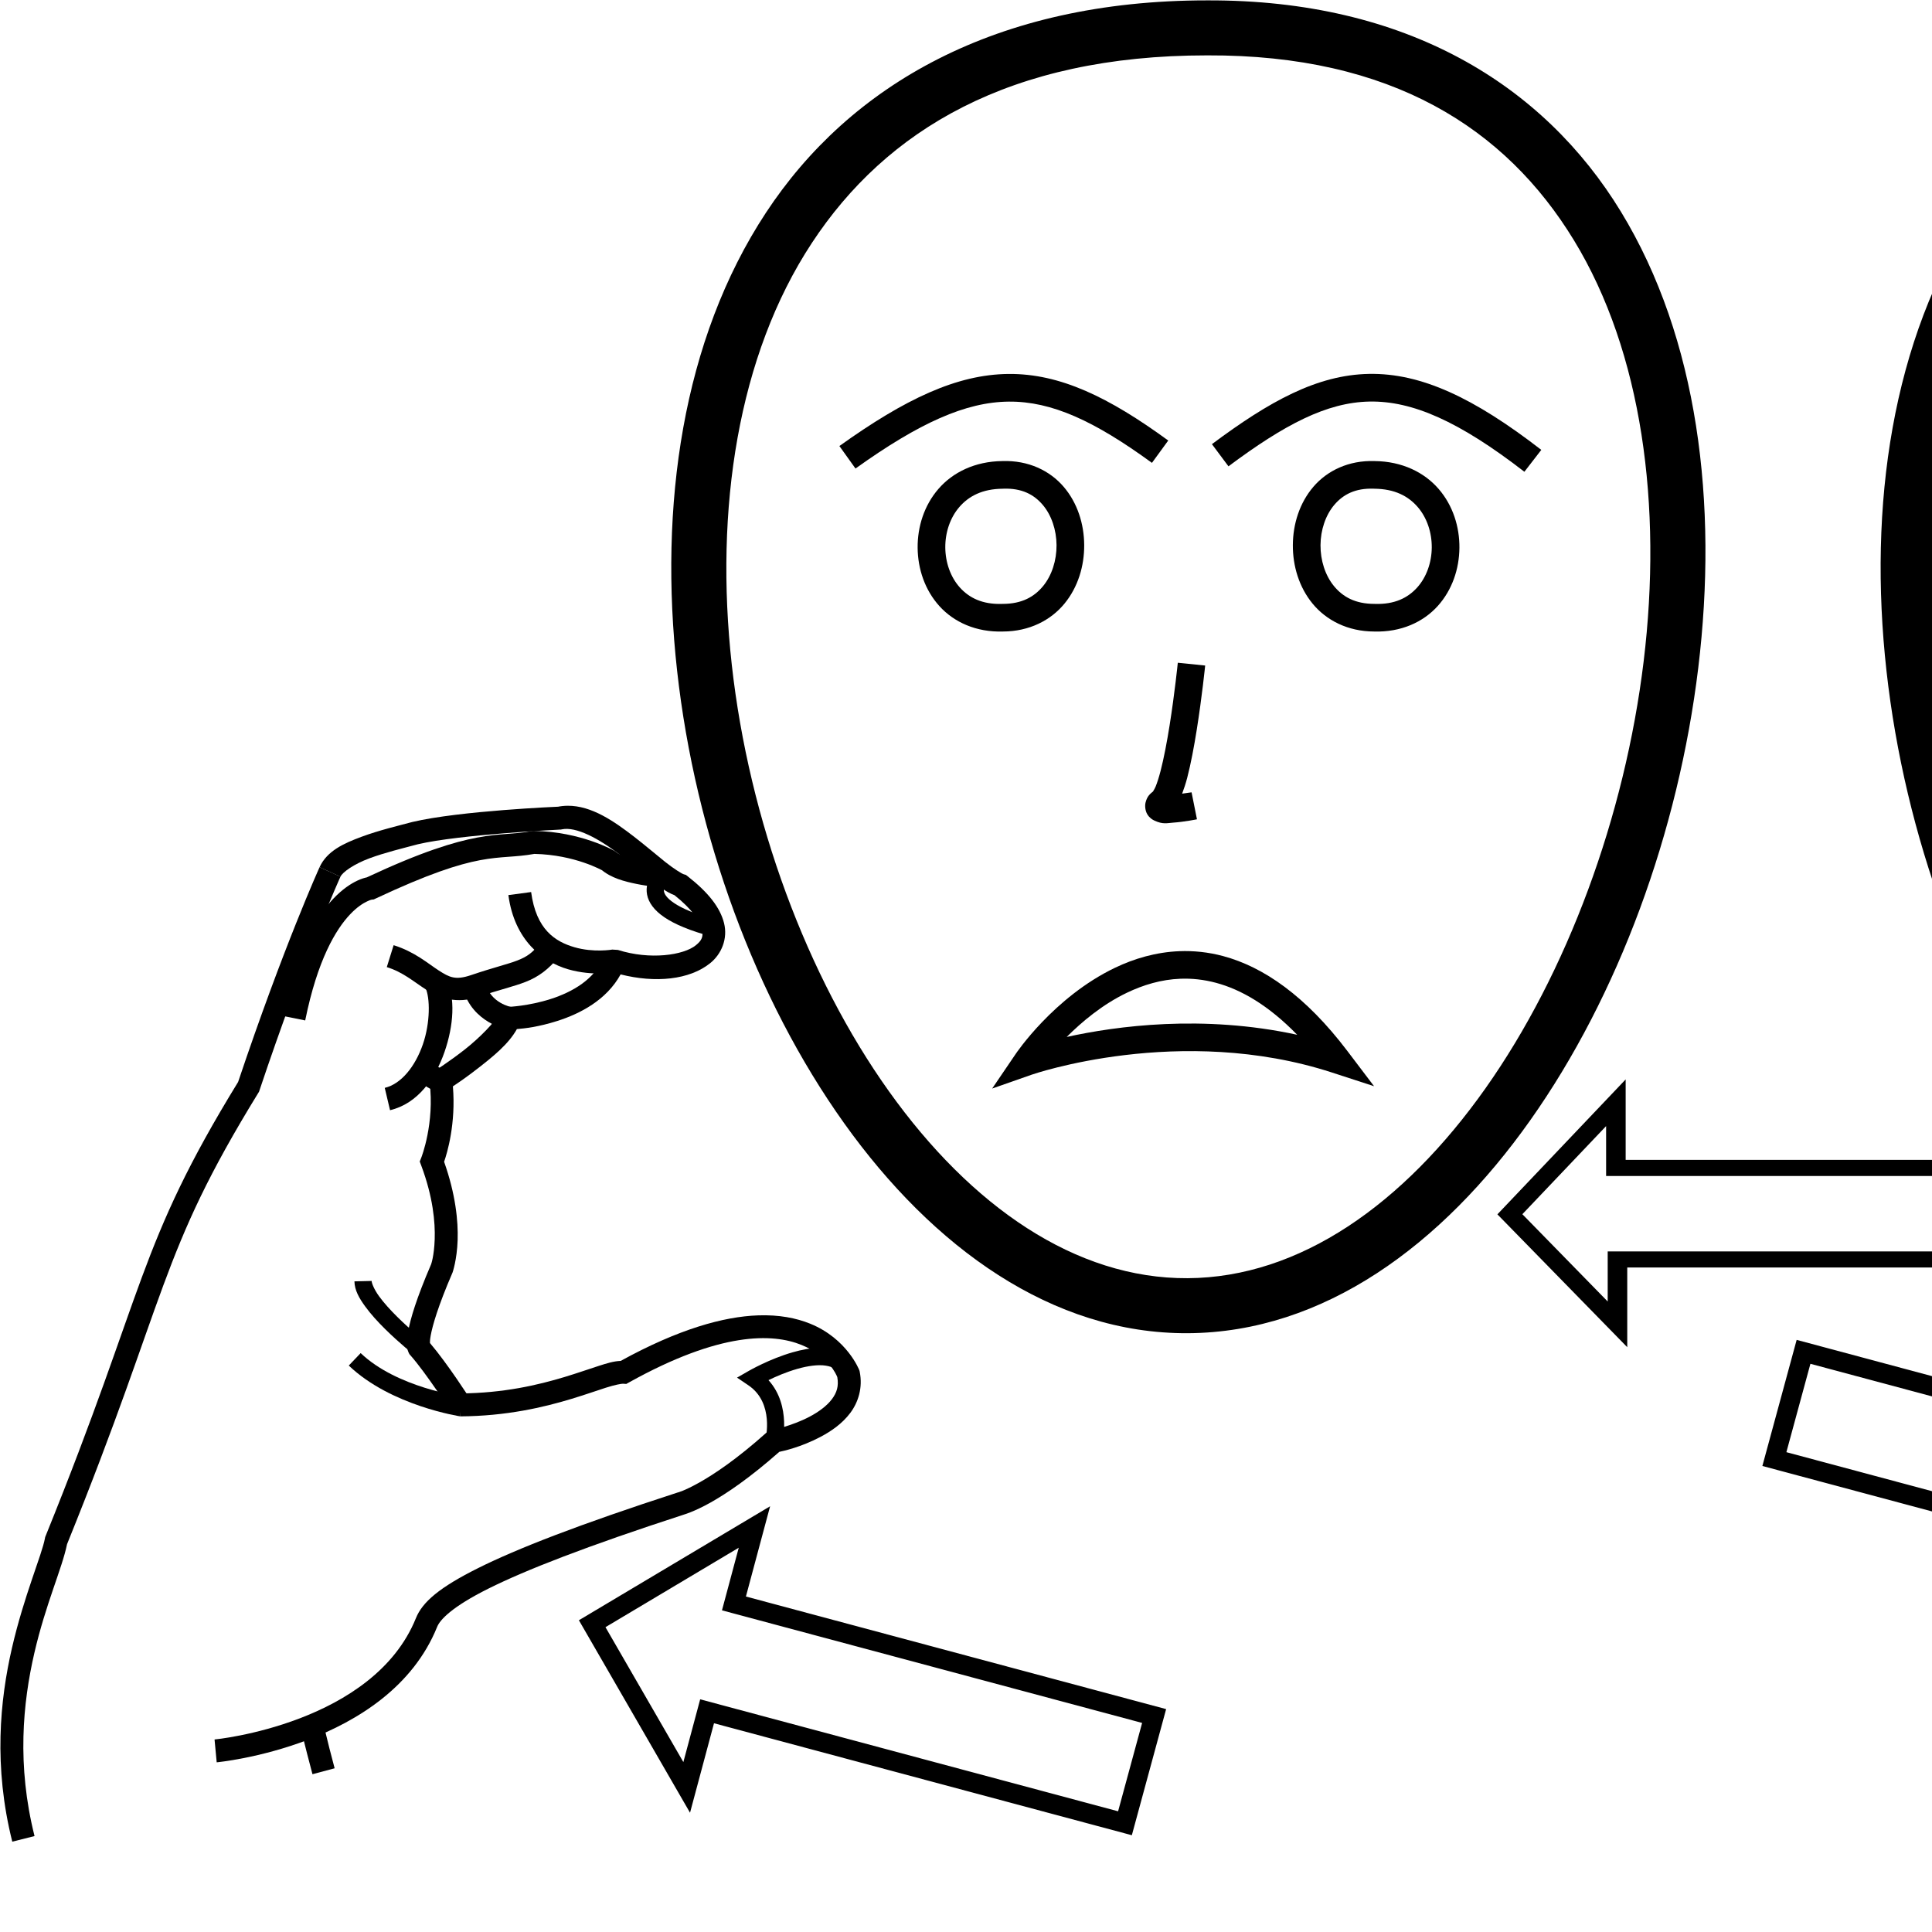 <?xml version="1.0" encoding="UTF-8" standalone="no"?>
<!-- Created with Inkscape (http://www.inkscape.org/) -->

<svg
   xmlns:dc="http://purl.org/dc/elements/1.1/"
   xmlns:cc="http://creativecommons.org/ns#"
   xmlns:rdf="http://www.w3.org/1999/02/22-rdf-syntax-ns#"
   xmlns:svg="http://www.w3.org/2000/svg"
   xmlns="http://www.w3.org/2000/svg"
   xmlns:sodipodi="http://sodipodi.sourceforge.net/DTD/sodipodi-0.dtd"
   xmlns:inkscape="http://www.inkscape.org/namespaces/inkscape"
   width="1000"
   height="1000"
   viewBox="0 0 1000 1000"
   version="1.1"
   id="svg19518"
   inkscape:version="0.92.4 (5da689c313, 2019-01-14)"
   sodipodi:docname="Logo - Depressa - Acelerar.svg">
  <defs
     id="defs19512" />
  <sodipodi:namedview
     id="base"
     pagecolor="#ffffff"
     bordercolor="#666666"
     borderopacity="1.0"
     inkscape:pageopacity="0.0"
     inkscape:pageshadow="2"
     inkscape:zoom="0.5"
     inkscape:cx="958.92496"
     inkscape:cy="661.17404"
     inkscape:document-units="px"
     inkscape:current-layer="layer1"
     showgrid="false"
     units="px"
     inkscape:window-width="681"
     inkscape:window-height="706"
     inkscape:window-x="-7"
     inkscape:window-y="0"
     inkscape:window-maximized="0" />
  <g
     inkscape:label="Camada 1"
     inkscape:groupmode="layer"
     id="layer1"
     transform="translate(0,-32.417)">
    <path
       style="color:#000000;font-style:normal;font-variant:normal;font-weight:normal;font-stretch:normal;font-size:medium;line-height:normal;font-family:sans-serif;font-variant-ligatures:normal;font-variant-position:normal;font-variant-caps:normal;font-variant-numeric:normal;font-variant-alternates:normal;font-feature-settings:normal;text-indent:0;text-align:start;text-decoration:none;text-decoration-line:none;text-decoration-style:solid;text-decoration-color:#000000;letter-spacing:normal;word-spacing:normal;text-transform:none;writing-mode:lr-tb;direction:ltr;text-orientation:mixed;dominant-baseline:auto;baseline-shift:baseline;text-anchor:start;white-space:normal;shape-padding:0;clip-rule:nonzero;display:inline;overflow:visible;visibility:visible;opacity:1;isolation:auto;mix-blend-mode:normal;color-interpolation:sRGB;color-interpolation-filters:linearRGB;solid-color:#000000;solid-opacity:1;vector-effect:none;fill:#000000;fill-opacity:1;fill-rule:nonzero;stroke:none;stroke-width:28.467;stroke-linecap:butt;stroke-linejoin:miter;stroke-miterlimit:4;stroke-dasharray:none;stroke-dashoffset:0;stroke-opacity:1;color-rendering:auto;image-rendering:auto;shape-rendering:auto;text-rendering:auto;enable-background:accumulate"
       d="M 624.857,32.613 C 515.155,32.581 439.794,76.626 396.447,142.518 c -43.351,65.897 -55.447,151.943 -45.973,237.117 9.475,85.174 40.562,169.852 86.457,234.158 45.895,64.307 107.687,109.104 177.969,108.686 70.249,-0.419 131.534,-45.685 177.158,-110.209 45.624,-64.524 76.653,-149.169 86.957,-234.131 10.304,-84.962 -0.016,-170.555 -40.049,-236.191 C 798.938,76.317 728.007,32.242 624.857,32.613 Z m 0.018,28.467 h 0.029 0.027 c 95.266,-0.351 154.355,37.689 189.73,95.689 35.375,58 45.842,137.563 36.094,217.941 -9.749,80.379 -39.613,161.263 -81.939,221.123 -42.327,59.86 -96.049,97.832 -154.086,98.178 C 556.727,694.357 502.63,656.842 460.104,597.256 417.577,537.67 387.71,456.874 378.768,376.488 369.826,296.102 381.85,216.502 420.229,158.162 458.607,99.823 522.576,61.043 624.875,61.08 Z"
       id="path10-9"
       inkscape:connector-curvature="0" />
    <path
       style="color:#000000;font-style:normal;font-variant:normal;font-weight:normal;font-stretch:normal;font-size:medium;line-height:normal;font-family:sans-serif;font-variant-ligatures:normal;font-variant-position:normal;font-variant-caps:normal;font-variant-numeric:normal;font-variant-alternates:normal;font-feature-settings:normal;text-indent:0;text-align:start;text-decoration:none;text-decoration-line:none;text-decoration-style:solid;text-decoration-color:#000000;letter-spacing:normal;word-spacing:normal;text-transform:none;writing-mode:lr-tb;direction:ltr;text-orientation:mixed;dominant-baseline:auto;baseline-shift:baseline;text-anchor:start;white-space:normal;shape-padding:0;clip-rule:nonzero;display:inline;overflow:visible;visibility:visible;opacity:1;isolation:auto;mix-blend-mode:normal;color-interpolation:sRGB;color-interpolation-filters:linearRGB;solid-color:#000000;solid-opacity:1;vector-effect:none;fill:#000000;fill-opacity:1;fill-rule:nonzero;stroke:none;stroke-width:14.234;stroke-linecap:butt;stroke-linejoin:miter;stroke-miterlimit:4;stroke-dasharray:none;stroke-dashoffset:0;stroke-opacity:1;color-rendering:auto;image-rendering:auto;shape-rendering:auto;text-rendering:auto;enable-background:accumulate"
       d="m 609.629,375.463 c 0,0 -1.604,15.843 -4.26,32.484 -1.328,8.321 -2.928,16.841 -4.646,23.461 -0.859,3.31 -1.76,6.153 -2.566,8.113 -0.806,1.96 -1.847,2.985 -1.1,2.361 -1.575,1.313 -3.243,2.408 -4.115,5.898 -0.436,1.745 -0.186,4.345 0.928,6.16 1.114,1.815 2.561,2.703 3.656,3.219 4.381,2.061 6.631,1.27 9.609,1.064 5.957,-0.411 12.408,-1.738 12.408,-1.738 l -2.791,-13.957 c 0,0 -3.042,0.387 -4.883,0.689 0.944,-2.531 1.836,-5.172 2.631,-8.232 1.921,-7.398 3.556,-16.221 4.924,-24.795 2.736,-17.147 4.367,-33.297 4.367,-33.297 z"
       id="path971"
       inkscape:connector-curvature="0" />
    <path
       style="color:#000000;font-style:normal;font-variant:normal;font-weight:normal;font-stretch:normal;font-size:medium;line-height:normal;font-family:sans-serif;font-variant-ligatures:normal;font-variant-position:normal;font-variant-caps:normal;font-variant-numeric:normal;font-variant-alternates:normal;font-feature-settings:normal;text-indent:0;text-align:start;text-decoration:none;text-decoration-line:none;text-decoration-style:solid;text-decoration-color:#000000;letter-spacing:normal;word-spacing:normal;text-transform:none;writing-mode:lr-tb;direction:ltr;text-orientation:mixed;dominant-baseline:auto;baseline-shift:baseline;text-anchor:start;white-space:normal;shape-padding:0;clip-rule:nonzero;display:inline;overflow:visible;visibility:visible;opacity:1;isolation:auto;mix-blend-mode:normal;color-interpolation:sRGB;color-interpolation-filters:linearRGB;solid-color:#000000;solid-opacity:1;vector-effect:none;fill:#000000;fill-opacity:1;fill-rule:nonzero;stroke:none;stroke-width:28.467;stroke-linecap:butt;stroke-linejoin:miter;stroke-miterlimit:4;stroke-dasharray:none;stroke-dashoffset:0;stroke-opacity:1;color-rendering:auto;image-rendering:auto;shape-rendering:auto;text-rendering:auto;enable-background:accumulate"
       d="m 1250.816,32.613 c -109.701,-0.032 -185.064,44.013 -228.41,109.904 -43.351,65.897 -55.445,151.943 -45.971,237.117 9.475,85.174 40.562,169.852 86.457,234.158 45.895,64.307 107.685,109.104 177.967,108.686 70.249,-0.419 131.536,-45.685 177.16,-110.209 45.624,-64.524 76.653,-149.169 86.957,-234.131 10.304,-84.962 -0.018,-170.555 -40.051,-236.191 C 1424.897,76.317 1353.966,32.242 1250.816,32.613 Z m 0.02,28.467 h 0.027 0.029 c 95.266,-0.351 154.355,37.689 189.73,95.689 35.375,58 45.84,137.563 36.092,217.941 -9.748,80.379 -39.613,161.263 -81.939,221.123 -42.327,59.86 -96.047,97.832 -154.084,98.178 -58.003,0.346 -112.103,-37.17 -154.629,-96.756 -42.526,-59.586 -72.392,-140.382 -81.334,-220.768 -8.942,-80.386 3.082,-159.987 41.461,-218.326 38.379,-58.339 102.347,-97.119 204.646,-97.082 z"
       id="path10-9-2"
       inkscape:connector-curvature="0" />
    <path
       style="color:#000000;font-style:normal;font-variant:normal;font-weight:normal;font-stretch:normal;font-size:medium;line-height:normal;font-family:sans-serif;font-variant-ligatures:normal;font-variant-position:normal;font-variant-caps:normal;font-variant-numeric:normal;font-variant-alternates:normal;font-feature-settings:normal;text-indent:0;text-align:start;text-decoration:none;text-decoration-line:none;text-decoration-style:solid;text-decoration-color:#000000;letter-spacing:normal;word-spacing:normal;text-transform:none;writing-mode:lr-tb;direction:ltr;text-orientation:mixed;dominant-baseline:auto;baseline-shift:baseline;text-anchor:start;white-space:normal;shape-padding:0;clip-rule:nonzero;display:inline;overflow:visible;visibility:visible;opacity:1;isolation:auto;mix-blend-mode:normal;color-interpolation:sRGB;color-interpolation-filters:linearRGB;solid-color:#000000;solid-opacity:1;vector-effect:none;fill:#000000;fill-opacity:1;fill-rule:nonzero;stroke:none;stroke-width:14.234;stroke-linecap:butt;stroke-linejoin:miter;stroke-miterlimit:4;stroke-dasharray:none;stroke-dashoffset:0;stroke-opacity:1;color-rendering:auto;image-rendering:auto;shape-rendering:auto;text-rendering:auto;enable-background:accumulate"
       d="m 1235.59,375.463 c 0,0 -1.606,15.843 -4.262,32.484 -1.328,8.321 -2.926,16.841 -4.644,23.461 -0.859,3.31 -1.76,6.153 -2.566,8.113 -0.806,1.96 -1.847,2.985 -1.1,2.361 -1.575,1.313 -3.243,2.408 -4.115,5.898 -0.436,1.745 -0.186,4.345 0.928,6.16 1.114,1.815 2.561,2.703 3.656,3.219 4.381,2.061 6.631,1.27 9.609,1.064 5.957,-0.411 12.408,-1.738 12.408,-1.738 l -2.791,-13.957 c 0,0 -3.042,0.387 -4.883,0.689 0.944,-2.531 1.834,-5.172 2.629,-8.232 1.921,-7.398 3.558,-16.221 4.926,-24.795 2.736,-17.147 4.365,-33.297 4.365,-33.297 z"
       id="path971-1"
       inkscape:connector-curvature="0" />
    <path
       style="color:#000000;font-style:normal;font-variant:normal;font-weight:normal;font-stretch:normal;font-size:medium;line-height:normal;font-family:sans-serif;font-variant-ligatures:normal;font-variant-position:normal;font-variant-caps:normal;font-variant-numeric:normal;font-variant-alternates:normal;font-feature-settings:normal;text-indent:0;text-align:start;text-decoration:none;text-decoration-line:none;text-decoration-style:solid;text-decoration-color:#000000;letter-spacing:normal;word-spacing:normal;text-transform:none;writing-mode:lr-tb;direction:ltr;text-orientation:mixed;dominant-baseline:auto;baseline-shift:baseline;text-anchor:start;white-space:normal;shape-padding:0;clip-rule:nonzero;display:inline;overflow:visible;visibility:visible;opacity:1;isolation:auto;mix-blend-mode:normal;color-interpolation:sRGB;color-interpolation-filters:linearRGB;solid-color:#000000;solid-opacity:1;vector-effect:none;fill:#000000;fill-opacity:1;fill-rule:nonzero;stroke:none;stroke-width:11.877;stroke-linecap:butt;stroke-linejoin:miter;stroke-miterlimit:4;stroke-dasharray:none;stroke-dashoffset:0;stroke-opacity:1;color-rendering:auto;image-rendering:auto;shape-rendering:auto;text-rendering:auto;enable-background:accumulate"
       d="m 167.441,924.4 -11.742,1.787 c 0.485,3.184 1.92,8.729 3.32,14.195 1.401,5.467 2.715,10.369 2.715,10.369 l 11.473,-3.074 c 0,0 -1.3,-4.853 -2.682,-10.244 -1.381,-5.391 -2.897,-11.807 -3.084,-13.033 z"
       id="path8119"
       inkscape:connector-curvature="0" />
    <path
       style="color:#000000;font-style:normal;font-variant:normal;font-weight:normal;font-stretch:normal;font-size:medium;line-height:normal;font-family:sans-serif;font-variant-ligatures:normal;font-variant-position:normal;font-variant-caps:normal;font-variant-numeric:normal;font-variant-alternates:normal;font-feature-settings:normal;text-indent:0;text-align:start;text-decoration:none;text-decoration-line:none;text-decoration-style:solid;text-decoration-color:#000000;letter-spacing:normal;word-spacing:normal;text-transform:none;writing-mode:lr-tb;direction:ltr;text-orientation:mixed;dominant-baseline:auto;baseline-shift:baseline;text-anchor:start;white-space:normal;shape-padding:0;clip-rule:nonzero;display:inline;overflow:visible;visibility:visible;opacity:1;isolation:auto;mix-blend-mode:normal;color-interpolation:sRGB;color-interpolation-filters:linearRGB;solid-color:#000000;solid-opacity:1;vector-effect:none;fill:#000000;fill-opacity:1;fill-rule:nonzero;stroke:none;stroke-width:11.877;stroke-linecap:butt;stroke-linejoin:miter;stroke-miterlimit:4;stroke-dasharray:none;stroke-dashoffset:0;stroke-opacity:1;color-rendering:auto;image-rendering:auto;shape-rendering:auto;text-rendering:auto;enable-background:accumulate"
       d="m 392.395,713.252 c -17.851,0.618 -41.139,7.087 -71.127,23.564 -3.631,0.138 -7.067,1.212 -11.279,2.559 -4.943,1.58 -10.773,3.656 -17.662,5.742 -13.777,4.172 -31.726,8.395 -54.117,8.531 l 0.07,11.877 c 23.853,-0.145 43.094,-4.682 57.488,-9.041 7.197,-2.18 13.198,-4.312 17.836,-5.795 4.638,-1.483 8.117,-2.105 8.822,-2.061 l 1.736,0.109 1.52,-0.846 c 47.278,-26.293 74.29,-25.384 89.197,-19.326 13.991,5.685 18.043,15.436 18.508,16.652 0.83,4.724 -0.29,8.069 -2.791,11.408 -2.583,3.449 -6.86,6.6 -11.531,9.057 -9.343,4.913 -19.65,6.977 -19.65,6.977 l -1.605,0.311 -1.221,1.09 c -15.28,13.652 -26.978,21.433 -34.717,25.764 -7.738,4.331 -10.99,5.08 -10.99,5.08 l -0.186,0.047 -0.18,0.059 c -50.989,16.556 -82.853,28.988 -102.922,38.994 -20.068,10.006 -28.923,17.561 -32.316,25.969 -10.896,26.993 -36.521,42.828 -60.049,51.832 -23.528,9.004 -44.178,10.965 -44.178,10.965 l 1.111,11.824 c 0,0 22.146,-2.065 47.311,-11.695 25.164,-9.63 54.127,-27.039 66.818,-58.48 1.441,-3.569 7.521,-10.272 26.602,-19.785 19.081,-9.513 50.584,-21.862 101.291,-38.326 l -0.367,0.107 c 0,0 5.279,-1.427 13.855,-6.227 8.358,-4.677 20.405,-12.781 35.684,-26.295 2.247,-0.469 11.266,-2.454 21.236,-7.697 5.641,-2.966 11.346,-6.886 15.512,-12.447 4.165,-5.561 6.522,-13.089 4.885,-21.293 l -0.09,-0.451 -0.158,-0.434 c 0,0 -6.202,-16.21 -25.391,-24.008 -7.196,-2.924 -16.076,-4.687 -26.955,-4.311 z"
       id="path8121"
       inkscape:connector-curvature="0" />
    <path
       style="color:#000000;font-style:normal;font-variant:normal;font-weight:normal;font-stretch:normal;font-size:medium;line-height:normal;font-family:sans-serif;font-variant-ligatures:normal;font-variant-position:normal;font-variant-caps:normal;font-variant-numeric:normal;font-variant-alternates:normal;font-feature-settings:normal;text-indent:0;text-align:start;text-decoration:none;text-decoration-line:none;text-decoration-style:solid;text-decoration-color:#000000;letter-spacing:normal;word-spacing:normal;text-transform:none;writing-mode:lr-tb;direction:ltr;text-orientation:mixed;dominant-baseline:auto;baseline-shift:baseline;text-anchor:start;white-space:normal;shape-padding:0;clip-rule:nonzero;display:inline;overflow:visible;visibility:visible;opacity:1;isolation:auto;mix-blend-mode:normal;color-interpolation:sRGB;color-interpolation-filters:linearRGB;solid-color:#000000;solid-opacity:1;vector-effect:none;fill:#000000;fill-opacity:1;fill-rule:nonzero;stroke:none;stroke-width:11.877;stroke-linecap:butt;stroke-linejoin:miter;stroke-miterlimit:4;stroke-dasharray:none;stroke-dashoffset:0;stroke-opacity:1;color-rendering:auto;image-rendering:auto;shape-rendering:auto;text-rendering:auto;enable-background:accumulate"
       d="m 293.729,449.475 c -1.782,0.019 -3.579,0.208 -5.389,0.594 l 0.973,-0.125 c 0,0 -51.205,2.089 -75.836,7.918 l -0.086,0.019 -0.084,0.023 c -7.195,1.928 -17.151,4.271 -26.209,7.637 -9.058,3.366 -17.851,7.287 -21.686,15.734 l 10.814,4.914 c 1.072,-2.36 6.951,-6.522 15.008,-9.516 8.019,-2.98 17.56,-5.266 25.031,-7.266 21.519,-5.079 73.576,-7.6 73.576,-7.6 l 0.492,-0.021 0.482,-0.102 c 7.305,-1.557 19.062,4.672 30.189,13.262 5.564,4.295 10.939,8.929 15.809,12.82 4.355,3.48 7.997,6.382 12.303,8 9.057,7.2 13.134,13.383 14.123,17.322 1.01,4.022 0.069,6.053 -3.1,8.609 -6.336,5.112 -23.603,7.707 -40.312,2.398 l -2.877,-0.18 -4.463,3.705 c -4.479,11.621 -16.159,18.262 -27.547,21.9 -11.388,3.638 -21.551,4.029 -21.551,4.029 l -3.943,0.143 -1.396,3.693 c -1.32,3.493 -9.639,12.099 -17.609,18.336 -7.97,6.237 -15.387,10.945 -15.387,10.945 l -3.186,2.021 0.477,3.742 c 2.71,21.349 -4.244,39.049 -4.244,39.049 l -0.846,2.127 0.801,2.145 c 6.093,16.303 7.242,29.3 6.941,38.135 -0.299,8.781 -1.862,12.936 -1.881,12.986 -7.573,17.596 -10.674,28.118 -11.867,34.645 -0.6,3.283 -0.727,5.573 -0.615,7.322 0.056,0.874 0.174,1.614 0.344,2.266 0.169,0.652 0.66,1.699 0.66,1.699 l 0.318,0.576 0.438,0.494 c 8.044,9.071 20.846,28.91 20.846,28.91 l 10.008,-6.398 c 0,0 -11.398,-17.89 -20.707,-28.824 -0.014,-0.6 -0.024,-1.628 0.393,-3.908 0.944,-5.166 3.756,-15.088 11.209,-32.367 l 0.07,-0.162 0.061,-0.166 c 0,0 2.246,-6.395 2.596,-16.668 0.335,-9.838 -1.055,-23.763 -7.002,-40.543 1.592,-4.544 6.153,-19.734 4.547,-39.043 2.844,-1.882 7.402,-4.977 13.348,-9.629 7.421,-5.807 15.497,-12.253 19.781,-20.016 3.882,-0.308 11.177,-1.084 21.014,-4.227 11.739,-3.75 25.364,-10.785 32.672,-24.068 17.986,4.55 35.62,2.847 46.369,-5.824 5.872,-4.737 9.186,-12.684 7.162,-20.746 -2.024,-8.063 -8.19,-15.909 -18.834,-24.227 l -0.912,-0.713 -1.111,-0.316 c -0.922,-0.264 -5.078,-2.778 -9.674,-6.451 -4.596,-3.673 -10.065,-8.389 -15.965,-12.943 -10.324,-7.969 -22.062,-16.205 -34.535,-16.072 z"
       id="path8123"
       inkscape:connector-curvature="0"
       sodipodi:nodetypes="ccccccccccccccscccscccccccsccccccscsccccccccccccsccscscssccccccc" />
    <path
       style="color:#000000;font-style:normal;font-variant:normal;font-weight:normal;font-stretch:normal;font-size:medium;line-height:normal;font-family:sans-serif;font-variant-ligatures:normal;font-variant-position:normal;font-variant-caps:normal;font-variant-numeric:normal;font-variant-alternates:normal;font-feature-settings:normal;text-indent:0;text-align:start;text-decoration:none;text-decoration-line:none;text-decoration-style:solid;text-decoration-color:#000000;letter-spacing:normal;word-spacing:normal;text-transform:none;writing-mode:lr-tb;direction:ltr;text-orientation:mixed;dominant-baseline:auto;baseline-shift:baseline;text-anchor:start;white-space:normal;shape-padding:0;clip-rule:nonzero;display:inline;overflow:visible;visibility:visible;opacity:1;isolation:auto;mix-blend-mode:normal;color-interpolation:sRGB;color-interpolation-filters:linearRGB;solid-color:#000000;solid-opacity:1;vector-effect:none;fill:#000000;fill-opacity:1;fill-rule:nonzero;stroke:none;stroke-width:11.877;stroke-linecap:butt;stroke-linejoin:miter;stroke-miterlimit:4;stroke-dasharray:none;stroke-dashoffset:0;stroke-opacity:1;color-rendering:auto;image-rendering:auto;shape-rendering:auto;text-rendering:auto;enable-background:accumulate"
       d="m 165.414,481.271 c 0,0 -18.556,40.855 -42.168,111.178 C 97.305,634.7 85.243,661.606 73.4,693.586 61.497,725.732 49.716,763.014 23.604,827.459 l -0.223,0.555 -0.111,0.588 c -1.652,8.861 -10.798,29.607 -17.061,56.725 -6.262,27.118 -9.623,61.446 0.145,100.332 l 11.52,-2.893 c -9.21,-36.666 -6.071,-68.875 -0.092,-94.768 5.852,-25.34 14.36,-43.736 16.924,-56.312 26.171,-64.612 38.099,-102.286 49.834,-133.975 11.75,-31.731 23.273,-57.525 49.18,-99.645 l 0.355,-0.578 0.215,-0.645 c 23.566,-70.281 41.938,-110.654 41.938,-110.654 z"
       id="path8125"
       inkscape:connector-curvature="0" />
    <path
       style="color:#000000;font-style:normal;font-variant:normal;font-weight:normal;font-stretch:normal;font-size:medium;line-height:normal;font-family:sans-serif;font-variant-ligatures:normal;font-variant-position:normal;font-variant-caps:normal;font-variant-numeric:normal;font-variant-alternates:normal;font-feature-settings:normal;text-indent:0;text-align:start;text-decoration:none;text-decoration-line:none;text-decoration-style:solid;text-decoration-color:#000000;letter-spacing:normal;word-spacing:normal;text-transform:none;writing-mode:lr-tb;direction:ltr;text-orientation:mixed;dominant-baseline:auto;baseline-shift:baseline;text-anchor:start;white-space:normal;shape-padding:0;clip-rule:nonzero;display:inline;overflow:visible;visibility:visible;opacity:1;isolation:auto;mix-blend-mode:normal;color-interpolation:sRGB;color-interpolation-filters:linearRGB;solid-color:#000000;solid-opacity:1;vector-effect:none;fill:#000000;fill-opacity:1;fill-rule:nonzero;stroke:none;stroke-width:11.877;stroke-linecap:butt;stroke-linejoin:miter;stroke-miterlimit:4;stroke-dasharray:none;stroke-dashoffset:0;stroke-opacity:1;color-rendering:auto;image-rendering:auto;shape-rendering:auto;text-rendering:auto;enable-background:accumulate"
       d="m 275.846,462.488 -0.596,0.113 c -17.935,3.394 -29.069,-2.428 -85.395,23.943 -1.138,0.249 -2.769,0.683 -4.918,1.693 -3.362,1.581 -7.736,4.408 -12.373,9.307 -9.275,9.797 -19.566,27.723 -26.232,60.697 l 11.641,2.354 c 6.361,-31.465 15.908,-47.165 23.217,-54.885 3.654,-3.86 6.76,-5.764 8.803,-6.725 2.043,-0.961 2.465,-0.916 2.465,-0.916 l 0.994,-0.104 0.906,-0.426 c 54.954,-25.805 61.876,-19.513 82.256,-23.146 21.081,0.442 35.377,8.676 35.377,8.676 l -0.904,-0.643 c 5.24,4.509 12.159,6.238 18.41,7.518 3.126,0.64 6.056,1.061 8.438,1.311 2.382,0.25 3.506,0.478 5.75,0.207 l -1.422,-11.791 c 1.021,-0.123 -1.088,-0.019 -3.09,-0.229 -2.001,-0.21 -4.602,-0.584 -7.295,-1.135 -5.386,-1.102 -11.252,-3.342 -13.043,-4.883 l -0.422,-0.363 -0.482,-0.279 c 0,0 -17.12,-9.883 -41.477,-10.285 z"
       id="path8129"
       inkscape:connector-curvature="0" />
    <path
       style="color:#000000;font-style:normal;font-variant:normal;font-weight:normal;font-stretch:normal;font-size:medium;line-height:normal;font-family:sans-serif;font-variant-ligatures:normal;font-variant-position:normal;font-variant-caps:normal;font-variant-numeric:normal;font-variant-alternates:normal;font-feature-settings:normal;text-indent:0;text-align:start;text-decoration:none;text-decoration-line:none;text-decoration-style:solid;text-decoration-color:#000000;letter-spacing:normal;word-spacing:normal;text-transform:none;writing-mode:lr-tb;direction:ltr;text-orientation:mixed;dominant-baseline:auto;baseline-shift:baseline;text-anchor:start;white-space:normal;shape-padding:0;clip-rule:nonzero;display:inline;overflow:visible;visibility:visible;opacity:1;isolation:auto;mix-blend-mode:normal;color-interpolation:sRGB;color-interpolation-filters:linearRGB;solid-color:#000000;solid-opacity:1;vector-effect:none;fill:#000000;fill-opacity:1;fill-rule:nonzero;stroke:none;stroke-width:11.877;stroke-linecap:butt;stroke-linejoin:miter;stroke-miterlimit:4;stroke-dasharray:none;stroke-dashoffset:0;stroke-opacity:1;color-rendering:auto;image-rendering:auto;shape-rendering:auto;text-rendering:auto;enable-background:accumulate"
       d="m 274.912,494.139 -11.773,1.568 c 3.119,23.412 17.77,34.587 30.871,38.396 13.101,3.81 25.098,1.494 25.098,1.494 l -2.156,-11.68 c 0,0 -9.651,1.682 -19.625,-1.219 -9.974,-2.9 -19.827,-9.143 -22.414,-28.561 z"
       id="path8133"
       inkscape:connector-curvature="0" />
    <path
       style="color:#000000;font-style:normal;font-variant:normal;font-weight:normal;font-stretch:normal;font-size:medium;line-height:normal;font-family:sans-serif;font-variant-ligatures:normal;font-variant-position:normal;font-variant-caps:normal;font-variant-numeric:normal;font-variant-alternates:normal;font-feature-settings:normal;text-indent:0;text-align:start;text-decoration:none;text-decoration-line:none;text-decoration-style:solid;text-decoration-color:#000000;letter-spacing:normal;word-spacing:normal;text-transform:none;writing-mode:lr-tb;direction:ltr;text-orientation:mixed;dominant-baseline:auto;baseline-shift:baseline;text-anchor:start;white-space:normal;shape-padding:0;clip-rule:nonzero;display:inline;overflow:visible;visibility:visible;opacity:1;isolation:auto;mix-blend-mode:normal;color-interpolation:sRGB;color-interpolation-filters:linearRGB;solid-color:#000000;solid-opacity:1;vector-effect:none;fill:#000000;fill-opacity:1;fill-rule:nonzero;stroke:none;stroke-width:11.877;stroke-linecap:butt;stroke-linejoin:miter;stroke-miterlimit:4;stroke-dasharray:none;stroke-dashoffset:0;stroke-opacity:1;color-rendering:auto;image-rendering:auto;shape-rendering:auto;text-rendering:auto;enable-background:accumulate"
       d="m 280.213,519.904 c -4.647,5.829 -7.393,7.671 -12.359,9.625 -4.967,1.954 -12.404,3.653 -24.062,7.613 -8.052,2.736 -11.16,1.151 -16.666,-2.385 -5.506,-3.536 -12.41,-9.69 -23.385,-13.111 l -3.535,11.338 c 8.432,2.629 13.795,7.461 20.502,11.768 6.707,4.307 15.762,7.423 26.906,3.637 11.153,-3.789 18.217,-5.301 24.586,-7.807 6.369,-2.505 11.795,-6.369 17.301,-13.275 z"
       id="path8137"
       inkscape:connector-curvature="0" />
    <path
       style="color:#000000;font-style:normal;font-variant:normal;font-weight:normal;font-stretch:normal;font-size:medium;line-height:normal;font-family:sans-serif;font-variant-ligatures:normal;font-variant-position:normal;font-variant-caps:normal;font-variant-numeric:normal;font-variant-alternates:normal;font-feature-settings:normal;text-indent:0;text-align:start;text-decoration:none;text-decoration-line:none;text-decoration-style:solid;text-decoration-color:#000000;letter-spacing:normal;word-spacing:normal;text-transform:none;writing-mode:lr-tb;direction:ltr;text-orientation:mixed;dominant-baseline:auto;baseline-shift:baseline;text-anchor:start;white-space:normal;shape-padding:0;clip-rule:nonzero;display:inline;overflow:visible;visibility:visible;opacity:1;isolation:auto;mix-blend-mode:normal;color-interpolation:sRGB;color-interpolation-filters:linearRGB;solid-color:#000000;solid-opacity:1;vector-effect:none;fill:#000000;fill-opacity:1;fill-rule:nonzero;stroke:none;stroke-width:11.877;stroke-linecap:butt;stroke-linejoin:miter;stroke-miterlimit:4;stroke-dasharray:none;stroke-dashoffset:0;stroke-opacity:1;color-rendering:auto;image-rendering:auto;shape-rendering:auto;text-rendering:auto;enable-background:accumulate"
       d="m 230.891,538.455 -10.711,5.137 c 2.476,5.163 2.595,18.122 -1.316,29.412 -3.911,11.29 -11.112,20.458 -19.717,22.494 l 2.734,11.559 c 14.455,-3.421 23.502,-16.588 28.205,-30.164 4.703,-13.576 5.802,-28.015 0.805,-38.438 z"
       id="path8141"
       inkscape:connector-curvature="0" />
    <path
       style="color:#000000;font-style:normal;font-variant:normal;font-weight:normal;font-stretch:normal;font-size:medium;line-height:normal;font-family:sans-serif;font-variant-ligatures:normal;font-variant-position:normal;font-variant-caps:normal;font-variant-numeric:normal;font-variant-alternates:normal;font-feature-settings:normal;text-indent:0;text-align:start;text-decoration:none;text-decoration-line:none;text-decoration-style:solid;text-decoration-color:#000000;letter-spacing:normal;word-spacing:normal;text-transform:none;writing-mode:lr-tb;direction:ltr;text-orientation:mixed;dominant-baseline:auto;baseline-shift:baseline;text-anchor:start;white-space:normal;shape-padding:0;clip-rule:nonzero;display:inline;overflow:visible;visibility:visible;opacity:1;isolation:auto;mix-blend-mode:normal;color-interpolation:sRGB;color-interpolation-filters:linearRGB;solid-color:#000000;solid-opacity:1;vector-effect:none;fill:#000000;fill-opacity:1;fill-rule:nonzero;stroke:none;stroke-width:8.908;stroke-linecap:butt;stroke-linejoin:miter;stroke-miterlimit:4;stroke-dasharray:none;stroke-dashoffset:0;stroke-opacity:1;color-rendering:auto;image-rendering:auto;shape-rendering:auto;text-rendering:auto;enable-background:accumulate"
       d="m 186.676,732.779 -6.152,6.443 c 21.931,20.937 57.756,26.303 57.756,26.303 l 0.5,-10.359 c 0,0 -33.328,-4.462 -52.104,-22.387 z"
       id="path8143"
       inkscape:connector-curvature="0"
       sodipodi:nodetypes="ccccc" />
    <path
       style="color:#000000;font-style:normal;font-variant:normal;font-weight:normal;font-stretch:normal;font-size:medium;line-height:normal;font-family:sans-serif;font-variant-ligatures:normal;font-variant-position:normal;font-variant-caps:normal;font-variant-numeric:normal;font-variant-alternates:normal;font-feature-settings:normal;text-indent:0;text-align:start;text-decoration:none;text-decoration-line:none;text-decoration-style:solid;text-decoration-color:#000000;letter-spacing:normal;word-spacing:normal;text-transform:none;writing-mode:lr-tb;direction:ltr;text-orientation:mixed;dominant-baseline:auto;baseline-shift:baseline;text-anchor:start;white-space:normal;shape-padding:0;clip-rule:nonzero;display:inline;overflow:visible;visibility:visible;opacity:1;isolation:auto;mix-blend-mode:normal;color-interpolation:sRGB;color-interpolation-filters:linearRGB;solid-color:#000000;solid-opacity:1;vector-effect:none;fill:#000000;fill-opacity:1;fill-rule:nonzero;stroke:none;stroke-width:8.908;stroke-linecap:butt;stroke-linejoin:miter;stroke-miterlimit:4;stroke-dasharray:none;stroke-dashoffset:0;stroke-opacity:1;color-rendering:auto;image-rendering:auto;shape-rendering:auto;text-rendering:auto;enable-background:accumulate"
       d="m 192.357,695.432 -8.906,0.213 c 0.113,4.719 2.521,8.76 5.48,12.863 2.959,4.103 6.706,8.164 10.412,11.83 7.412,7.333 14.736,13.098 14.736,13.098 l 5.514,-6.998 c 0,0 -7,-5.522 -13.984,-12.432 -3.492,-3.455 -6.961,-7.254 -9.453,-10.709 -2.492,-3.455 -3.77,-6.672 -3.799,-7.865 z"
       id="path8145"
       inkscape:connector-curvature="0" />
    <path
       style="color:#000000;font-style:normal;font-variant:normal;font-weight:normal;font-stretch:normal;font-size:medium;line-height:normal;font-family:sans-serif;font-variant-ligatures:normal;font-variant-position:normal;font-variant-caps:normal;font-variant-numeric:normal;font-variant-alternates:normal;font-feature-settings:normal;text-indent:0;text-align:start;text-decoration:none;text-decoration-line:none;text-decoration-style:solid;text-decoration-color:#000000;letter-spacing:normal;word-spacing:normal;text-transform:none;writing-mode:lr-tb;direction:ltr;text-orientation:mixed;dominant-baseline:auto;baseline-shift:baseline;text-anchor:start;white-space:normal;shape-padding:0;clip-rule:nonzero;display:inline;overflow:visible;visibility:visible;opacity:1;isolation:auto;mix-blend-mode:normal;color-interpolation:sRGB;color-interpolation-filters:linearRGB;solid-color:#000000;solid-opacity:1;vector-effect:none;fill:#000000;fill-opacity:1;fill-rule:nonzero;stroke:none;stroke-width:11.877;stroke-linecap:butt;stroke-linejoin:miter;stroke-miterlimit:4;stroke-dasharray:none;stroke-dashoffset:0;stroke-opacity:1;color-rendering:auto;image-rendering:auto;shape-rendering:auto;text-rendering:auto;enable-background:accumulate"
       d="m 225.965,583.15 -11.406,3.311 c 1.415,4.873 5.006,7.917 7.764,9.307 1.379,0.695 2.602,1.075 3.348,1.291 0.373,0.108 0.671,0.196 0.531,0.15 -0.07,-0.023 -0.189,0.008 -0.959,-0.434 -0.385,-0.221 -1.043,-0.481 -1.932,-1.799 -0.889,-1.318 -1.18,-4.59 -0.219,-6.258 l 10.289,5.934 c 0.973,-1.687 0.68,-4.978 -0.223,-6.316 -0.902,-1.338 -1.584,-1.621 -2.006,-1.863 -0.844,-0.484 -1.085,-0.496 -1.314,-0.57 -0.46,-0.148 -0.64,-0.187 -0.865,-0.252 -0.45,-0.13 -0.893,-0.283 -1.305,-0.49 -0.823,-0.415 -1.31,-0.655 -1.703,-2.01 z"
       id="path8155"
       inkscape:connector-curvature="0" />
    <path
       style="color:#000000;font-style:normal;font-variant:normal;font-weight:normal;font-stretch:normal;font-size:medium;line-height:normal;font-family:sans-serif;font-variant-ligatures:normal;font-variant-position:normal;font-variant-caps:normal;font-variant-numeric:normal;font-variant-alternates:normal;font-feature-settings:normal;text-indent:0;text-align:start;text-decoration:none;text-decoration-line:none;text-decoration-style:solid;text-decoration-color:#000000;letter-spacing:normal;word-spacing:normal;text-transform:none;writing-mode:lr-tb;direction:ltr;text-orientation:mixed;dominant-baseline:auto;baseline-shift:baseline;text-anchor:start;white-space:normal;shape-padding:0;clip-rule:nonzero;display:inline;overflow:visible;visibility:visible;opacity:1;isolation:auto;mix-blend-mode:normal;color-interpolation:sRGB;color-interpolation-filters:linearRGB;solid-color:#000000;solid-opacity:1;vector-effect:none;fill:#000000;fill-opacity:1;fill-rule:nonzero;stroke:none;stroke-width:11.877;stroke-linecap:butt;stroke-linejoin:miter;stroke-miterlimit:4;stroke-dasharray:none;stroke-dashoffset:0;stroke-opacity:1;color-rendering:auto;image-rendering:auto;shape-rendering:auto;text-rendering:auto;enable-background:accumulate"
       d="m 251.146,541.188 -11.473,3.074 c 4.714,17.592 22.865,21.068 22.865,21.068 l 2.135,-11.684 c 0,0 -10.668,-1.787 -13.527,-12.459 z"
       id="path8157"
       inkscape:connector-curvature="0" />
    <path
       style="color:#000000;font-style:normal;font-variant:normal;font-weight:normal;font-stretch:normal;font-size:medium;line-height:normal;font-family:sans-serif;font-variant-ligatures:normal;font-variant-position:normal;font-variant-caps:normal;font-variant-numeric:normal;font-variant-alternates:normal;font-feature-settings:normal;text-indent:0;text-align:start;text-decoration:none;text-decoration-line:none;text-decoration-style:solid;text-decoration-color:#000000;letter-spacing:normal;word-spacing:normal;text-transform:none;writing-mode:lr-tb;direction:ltr;text-orientation:mixed;dominant-baseline:auto;baseline-shift:baseline;text-anchor:start;white-space:normal;shape-padding:0;clip-rule:nonzero;display:inline;overflow:visible;visibility:visible;opacity:1;isolation:auto;mix-blend-mode:normal;color-interpolation:sRGB;color-interpolation-filters:linearRGB;solid-color:#000000;solid-opacity:1;vector-effect:none;fill:#000000;fill-opacity:1;fill-rule:nonzero;stroke:none;stroke-width:8.908;stroke-linecap:butt;stroke-linejoin:miter;stroke-miterlimit:4;stroke-dasharray:none;stroke-dashoffset:0;stroke-opacity:1;color-rendering:auto;image-rendering:auto;shape-rendering:auto;text-rendering:auto;enable-background:accumulate"
       d="m 424.219,730.117 c -4.648,-0.014 -9.38,0.946 -13.887,2.232 -12.017,3.431 -22.648,9.574 -22.648,9.574 l -6.195,3.551 5.914,4.002 c 13.542,9.164 8.826,27.912 8.826,27.912 l 8.633,2.203 c 0,0 4.999,-19.512 -7.102,-32.814 3.919,-1.897 9.117,-4.179 15.018,-5.863 5.315,-1.517 10.726,-2.271 14.631,-1.641 3.905,0.63 6.119,1.932 7.578,5.887 l 8.357,-3.084 c -2.511,-6.807 -8.438,-10.615 -14.516,-11.596 -1.519,-0.245 -3.06,-0.359 -4.609,-0.363 z"
       id="path8163"
       inkscape:connector-curvature="0" />
    <path
       style="color:#000000;font-style:normal;font-variant:normal;font-weight:normal;font-stretch:normal;font-size:medium;line-height:normal;font-family:sans-serif;font-variant-ligatures:normal;font-variant-position:normal;font-variant-caps:normal;font-variant-numeric:normal;font-variant-alternates:normal;font-feature-settings:normal;text-indent:0;text-align:start;text-decoration:none;text-decoration-line:none;text-decoration-style:solid;text-decoration-color:#000000;letter-spacing:normal;word-spacing:normal;text-transform:none;writing-mode:lr-tb;direction:ltr;text-orientation:mixed;dominant-baseline:auto;baseline-shift:baseline;text-anchor:start;white-space:normal;shape-padding:0;clip-rule:nonzero;display:inline;overflow:visible;visibility:visible;opacity:1;isolation:auto;mix-blend-mode:normal;color-interpolation:sRGB;color-interpolation-filters:linearRGB;solid-color:#000000;solid-opacity:1;vector-effect:none;fill:#000000;fill-opacity:1;fill-rule:nonzero;stroke:none;stroke-width:8.908;stroke-linecap:butt;stroke-linejoin:miter;stroke-miterlimit:4;stroke-dasharray:none;stroke-dashoffset:0;stroke-opacity:1;color-rendering:auto;image-rendering:auto;shape-rendering:auto;text-rendering:auto;enable-background:accumulate"
       d="m 340.174,482.104 c 0,0 -6.808,5.227 -5.244,13.408 0.782,4.091 3.694,8.135 8.982,11.705 5.288,3.57 13.081,6.92 24.781,10.064 l 2.311,-8.604 c -11.108,-2.985 -18.08,-6.127 -22.107,-8.846 -4.027,-2.719 -4.982,-4.762 -5.217,-5.992 -0.47,-2.46 2.094,-4.809 2.094,-4.809 z"
       id="path8165"
       inkscape:connector-curvature="0" />
    <path
       style="color:#000000;font-style:normal;font-variant:normal;font-weight:normal;font-stretch:normal;font-size:medium;line-height:normal;font-family:sans-serif;font-variant-ligatures:normal;font-variant-position:normal;font-variant-caps:normal;font-variant-numeric:normal;font-variant-alternates:normal;font-feature-settings:normal;text-indent:0;text-align:start;text-decoration:none;text-decoration-line:none;text-decoration-style:solid;text-decoration-color:#000000;letter-spacing:normal;word-spacing:normal;text-transform:none;writing-mode:lr-tb;direction:ltr;text-orientation:mixed;dominant-baseline:auto;baseline-shift:baseline;text-anchor:start;white-space:normal;shape-padding:0;clip-rule:nonzero;display:inline;overflow:visible;visibility:visible;opacity:1;isolation:auto;mix-blend-mode:normal;color-interpolation:sRGB;color-interpolation-filters:linearRGB;solid-color:#000000;solid-opacity:1;vector-effect:none;fill:#000000;fill-opacity:1;fill-rule:nonzero;stroke:none;stroke-width:11.877;stroke-linecap:butt;stroke-linejoin:miter;stroke-miterlimit:4;stroke-dasharray:none;stroke-dashoffset:0;stroke-opacity:1;color-rendering:auto;image-rendering:auto;shape-rendering:auto;text-rendering:auto;enable-background:accumulate"
       d="m 1273.17,1004.814 c -1.172,2.999 -2.702,8.516 -4.223,13.951 -1.52,5.435 -2.834,10.338 -2.834,10.338 l 11.473,3.074 c 0,0 1.302,-4.852 2.801,-10.211 1.499,-5.359 3.394,-11.674 3.846,-12.83 z"
       id="path8119-6"
       inkscape:connector-curvature="0" />
    <path
       style="color:#000000;font-style:normal;font-variant:normal;font-weight:normal;font-stretch:normal;font-size:medium;line-height:normal;font-family:sans-serif;font-variant-ligatures:normal;font-variant-position:normal;font-variant-caps:normal;font-variant-numeric:normal;font-variant-alternates:normal;font-feature-settings:normal;text-indent:0;text-align:start;text-decoration:none;text-decoration-line:none;text-decoration-style:solid;text-decoration-color:#000000;letter-spacing:normal;word-spacing:normal;text-transform:none;writing-mode:lr-tb;direction:ltr;text-orientation:mixed;dominant-baseline:auto;baseline-shift:baseline;text-anchor:start;white-space:normal;shape-padding:0;clip-rule:nonzero;display:inline;overflow:visible;visibility:visible;opacity:1;isolation:auto;mix-blend-mode:normal;color-interpolation:sRGB;color-interpolation-filters:linearRGB;solid-color:#000000;solid-opacity:1;vector-effect:none;fill:#000000;fill-opacity:1;fill-rule:nonzero;stroke:none;stroke-width:11.877;stroke-linecap:butt;stroke-linejoin:miter;stroke-miterlimit:4;stroke-dasharray:none;stroke-dashoffset:0;stroke-opacity:1;color-rendering:auto;image-rendering:auto;shape-rendering:auto;text-rendering:auto;enable-background:accumulate"
       d="m 1430.895,896.645 -5.877,10.322 c 20.73,11.801 39.661,17.492 54.307,20.914 7.323,1.711 13.586,2.863 18.344,3.898 4.758,1.035 8.081,2.236 8.67,2.627 l 1.449,0.963 1.74,0.027 c 54.09,0.868 77.027,15.162 86.908,27.861 9.27,11.915 7.91,22.379 7.703,23.672 -1.643,4.51 -4.284,6.846 -8.121,8.488 -3.961,1.695 -9.242,2.284 -14.516,2.076 -10.548,-0.417 -20.506,-3.781 -20.506,-3.781 l -1.545,-0.533 -1.602,0.334 c -20.059,4.183 -34.08,5.07 -42.947,4.951 -8.867,-0.119 -12.059,-1.094 -12.059,-1.094 l -0.184,-0.053 -0.188,-0.039 c -52.436,-11.157 -86.246,-16.323 -108.629,-17.691 -22.383,-1.369 -33.828,0.748 -40.971,6.332 -22.933,17.929 -53.042,18.83 -77.92,14.863 -24.878,-3.966 -43.74,-12.594 -43.74,-12.594 l -4.949,10.797 c 0,0 20.21,9.283 46.818,13.525 26.608,4.242 60.395,3.649 87.108,-17.234 3.032,-2.37 11.648,-5.135 32.93,-3.834 21.281,1.301 54.737,6.358 106.883,17.453 l -0.371,-0.092 c 0,0 5.284,1.405 15.111,1.537 9.577,0.128 24.064,-0.865 44.053,-4.93 2.182,0.718 10.983,3.507 22.238,3.951 6.368,0.251 13.27,-0.292 19.658,-3.025 6.388,-2.734 12.193,-8.073 14.877,-15.996 l 0.148,-0.436 0.078,-0.455 c 0,0 2.735,-17.139 -9.984,-33.486 -12.596,-16.189 -39.512,-31.203 -94.568,-32.367 -3.213,-1.696 -6.727,-2.484 -11.049,-3.424 -5.071,-1.103 -11.157,-2.222 -18.166,-3.859 -14.018,-3.275 -31.673,-8.592 -51.133,-19.67 z"
       id="path8121-4"
       inkscape:connector-curvature="0" />
    <path
       style="color:#000000;font-style:normal;font-variant:normal;font-weight:normal;font-stretch:normal;font-size:medium;line-height:normal;font-family:sans-serif;font-variant-ligatures:normal;font-variant-position:normal;font-variant-caps:normal;font-variant-numeric:normal;font-variant-alternates:normal;font-feature-settings:normal;text-indent:0;text-align:start;text-decoration:none;text-decoration-line:none;text-decoration-style:solid;text-decoration-color:#000000;letter-spacing:normal;word-spacing:normal;text-transform:none;writing-mode:lr-tb;direction:ltr;text-orientation:mixed;dominant-baseline:auto;baseline-shift:baseline;text-anchor:start;white-space:normal;shape-padding:0;clip-rule:nonzero;display:inline;overflow:visible;visibility:visible;opacity:1;isolation:auto;mix-blend-mode:normal;color-interpolation:sRGB;color-interpolation-filters:linearRGB;solid-color:#000000;solid-opacity:1;vector-effect:none;fill:#000000;fill-opacity:1;fill-rule:nonzero;stroke:none;stroke-width:11.877;stroke-linecap:butt;stroke-linejoin:miter;stroke-miterlimit:4;stroke-dasharray:none;stroke-dashoffset:0;stroke-opacity:1;color-rendering:auto;image-rendering:auto;shape-rendering:auto;text-rendering:auto;enable-background:accumulate"
       d="m 1516.617,620.344 c -4.528,0.223 -8.808,1.322 -12.58,4.021 l 6.908,9.662 c 2.108,-1.508 9.281,-2.172 17.756,-0.736 8.432,1.428 17.832,4.217 25.301,6.221 21.172,6.358 67.529,30.211 67.529,30.211 l 0.436,0.227 0.469,0.152 c 7.105,2.304 14.171,13.578 19.514,26.58 2.671,6.501 5.008,13.203 7.279,19.008 2.031,5.19 3.736,9.522 6.654,13.076 4.244,10.765 4.686,18.158 3.572,22.064 -1.137,3.988 -2.969,5.279 -6.99,5.908 -8.043,1.259 -24.295,-5.128 -36.111,-18.08 l -2.4,-1.594 -5.717,0.977 c -9.689,7.825 -23.126,7.737 -34.807,5.193 -11.681,-2.543 -20.678,-7.285 -20.678,-7.285 l -3.488,-1.85 -3.055,2.5 c -2.89,2.365 -14.397,5.66 -24.418,7.076 -10.021,1.416 -18.799,1.785 -18.799,1.785 l -3.768,0.158 -1.461,3.479 c -8.328,19.844 -23.199,31.693 -23.199,31.693 l -1.797,1.42 -0.377,2.258 c -2.875,17.165 -8.379,28.995 -13.057,36.496 -4.651,7.457 -8.083,10.276 -8.123,10.309 -15.354,11.451 -23.303,19.013 -27.6,24.068 -2.161,2.543 -3.414,4.463 -4.191,6.033 -0.389,0.785 -0.659,1.486 -0.838,2.135 -0.179,0.649 -0.277,1.801 -0.277,1.801 l -0.012,0.658 0.131,0.646 c 2.431,11.878 3.6,35.461 3.6,35.461 l 11.865,-0.539 c 0,0 -0.927,-21.19 -3.522,-35.314 0.288,-0.527 0.793,-1.422 2.295,-3.189 3.401,-4.002 10.796,-11.188 25.891,-22.426 l 0.143,-0.105 0.135,-0.113 c 0,0 5.143,-4.417 10.582,-13.139 5.209,-8.353 10.97,-21.105 14.209,-38.611 3.651,-3.14 15.195,-14.015 23.459,-31.539 3.404,-0.208 8.897,-0.608 16.371,-1.664 9.33,-1.318 19.549,-2.865 27.141,-7.445 3.515,1.674 10.219,4.652 20.311,6.85 12.041,2.622 27.36,3.341 40.33,-4.51 13.302,12.934 29.424,20.278 43.068,18.143 7.454,-1.167 14.297,-6.392 16.576,-14.387 2.279,-7.994 0.862,-17.874 -4.197,-30.398 l -0.434,-1.072 -0.805,-0.832 c -0.667,-0.69 -3.008,-4.943 -5.152,-10.422 -2.144,-5.479 -4.521,-12.3 -7.354,-19.193 -5.665,-13.787 -12.753,-28.798 -26.836,-33.365 l 0.904,0.379 c 0,0 -45.389,-23.796 -69.635,-31.062 l -0.084,-0.025 -0.084,-0.023 c -7.195,-1.928 -16.99,-4.876 -26.518,-6.49 -4.764,-0.807 -9.539,-1.459 -14.066,-1.236 z"
       id="path8123-1"
       inkscape:connector-curvature="0"
       sodipodi:nodetypes="cccsccccscccccccsccccccccccccccscccccccccccccccscscccccccccccccc" />
    <path
       style="color:#000000;font-style:normal;font-variant:normal;font-weight:normal;font-stretch:normal;font-size:medium;line-height:normal;font-family:sans-serif;font-variant-ligatures:normal;font-variant-position:normal;font-variant-caps:normal;font-variant-numeric:normal;font-variant-alternates:normal;font-feature-settings:normal;text-indent:0;text-align:start;text-decoration:none;text-decoration-line:none;text-decoration-style:solid;text-decoration-color:#000000;letter-spacing:normal;word-spacing:normal;text-transform:none;writing-mode:lr-tb;direction:ltr;text-orientation:mixed;dominant-baseline:auto;baseline-shift:baseline;text-anchor:start;white-space:normal;shape-padding:0;clip-rule:nonzero;display:inline;overflow:visible;visibility:visible;opacity:1;isolation:auto;mix-blend-mode:normal;color-interpolation:sRGB;color-interpolation-filters:linearRGB;solid-color:#000000;solid-opacity:1;vector-effect:none;fill:#000000;fill-opacity:1;fill-rule:nonzero;stroke:none;stroke-width:11.877;stroke-linecap:butt;stroke-linejoin:miter;stroke-miterlimit:4;stroke-dasharray:none;stroke-dashoffset:0;stroke-opacity:1;color-rendering:auto;image-rendering:auto;shape-rendering:auto;text-rendering:auto;enable-background:accumulate"
       d="m 1504.041,624.363 c 0,0 -36.499,26.103 -92.107,75.197 -43.592,23.62 -67.49,40.89 -93.736,62.664 -26.382,21.887 -55.224,48.287 -110.061,91.041 l -0.473,0.367 -0.389,0.455 c -5.861,6.848 -24.154,20.24 -43.137,40.594 -18.983,20.354 -39.057,48.403 -50.041,86.963 l 11.424,3.254 c 10.357,-36.359 29.178,-62.683 47.303,-82.117 17.734,-19.015 34.295,-30.692 42.805,-40.301 54.976,-42.873 84.145,-69.537 110.152,-91.113 26.041,-21.604 48.916,-38.182 92.412,-61.705 l 0.598,-0.324 0.51,-0.449 c 55.549,-49.082 91.644,-74.861 91.644,-74.861 z"
       id="path8125-9"
       inkscape:connector-curvature="0" />
    <path
       style="color:#000000;font-style:normal;font-variant:normal;font-weight:normal;font-stretch:normal;font-size:medium;line-height:normal;font-family:sans-serif;font-variant-ligatures:normal;font-variant-position:normal;font-variant-caps:normal;font-variant-numeric:normal;font-variant-alternates:normal;font-feature-settings:normal;text-indent:0;text-align:start;text-decoration:none;text-decoration-line:none;text-decoration-style:solid;text-decoration-color:#000000;letter-spacing:normal;word-spacing:normal;text-transform:none;writing-mode:lr-tb;direction:ltr;text-orientation:mixed;dominant-baseline:auto;baseline-shift:baseline;text-anchor:start;white-space:normal;shape-padding:0;clip-rule:nonzero;display:inline;overflow:visible;visibility:visible;opacity:1;isolation:auto;mix-blend-mode:normal;color-interpolation:sRGB;color-interpolation-filters:linearRGB;solid-color:#000000;solid-opacity:1;vector-effect:none;fill:#000000;fill-opacity:1;fill-rule:nonzero;stroke:none;stroke-width:11.877;stroke-linecap:butt;stroke-linejoin:miter;stroke-miterlimit:4;stroke-dasharray:none;stroke-dashoffset:0;stroke-opacity:1;color-rendering:auto;image-rendering:auto;shape-rendering:auto;text-rendering:auto;enable-background:accumulate"
       d="m 1517.467,640.156 c -3.702,-0.312 -8.904,-0.048 -15.369,1.875 -12.931,3.847 -30.808,14.224 -53.068,39.447 l 8.906,7.859 c 21.241,-24.069 37.359,-32.892 47.549,-35.924 5.095,-1.516 8.735,-1.611 10.984,-1.422 2.249,0.19 2.592,0.439 2.592,0.439 l 0.914,0.408 0.998,0.084 c 60.487,5.128 63.341,14.037 82.801,21.08 18.041,10.924 26.309,25.205 26.309,25.205 l -0.463,-1.008 c 2.284,6.525 7.41,11.48 12.184,15.713 2.387,2.117 4.715,3.946 6.652,5.354 1.938,1.407 2.798,2.169 4.875,3.057 l 4.666,-10.922 c 0.944,0.403 -0.932,-0.562 -2.561,-1.744 -1.628,-1.183 -3.695,-2.807 -5.752,-4.631 -4.114,-3.648 -8.073,-8.52 -8.854,-10.75 l -0.184,-0.525 -0.279,-0.482 c 0,0 -9.886,-17.12 -30.777,-29.646 l -0.519,-0.312 -0.572,-0.199 c -17.228,-6.028 -23.963,-16.634 -85.922,-21.959 -1.108,-0.353 -2.739,-0.796 -5.109,-0.996 z"
       id="path8129-1"
       inkscape:connector-curvature="0" />
    <path
       style="color:#000000;font-style:normal;font-variant:normal;font-weight:normal;font-stretch:normal;font-size:medium;line-height:normal;font-family:sans-serif;font-variant-ligatures:normal;font-variant-position:normal;font-variant-caps:normal;font-variant-numeric:normal;font-variant-alternates:normal;font-feature-settings:normal;text-indent:0;text-align:start;text-decoration:none;text-decoration-line:none;text-decoration-style:solid;text-decoration-color:#000000;letter-spacing:normal;word-spacing:normal;text-transform:none;writing-mode:lr-tb;direction:ltr;text-orientation:mixed;dominant-baseline:auto;baseline-shift:baseline;text-anchor:start;white-space:normal;shape-padding:0;clip-rule:nonzero;display:inline;overflow:visible;visibility:visible;opacity:1;isolation:auto;mix-blend-mode:normal;color-interpolation:sRGB;color-interpolation-filters:linearRGB;solid-color:#000000;solid-opacity:1;vector-effect:none;fill:#000000;fill-opacity:1;fill-rule:nonzero;stroke:none;stroke-width:11.877;stroke-linecap:butt;stroke-linejoin:miter;stroke-miterlimit:4;stroke-dasharray:none;stroke-dashoffset:0;stroke-opacity:1;color-rendering:auto;image-rendering:auto;shape-rendering:auto;text-rendering:auto;enable-background:accumulate"
       d="m 1581.455,685.727 c -9.005,21.835 -1.904,38.838 7.537,48.688 9.441,9.85 20.988,13.844 20.988,13.844 l 3.973,-11.193 c 0,0 -9.199,-3.37 -16.387,-10.869 -7.188,-7.499 -12.6,-17.829 -5.131,-35.939 z"
       id="path8133-5"
       inkscape:connector-curvature="0" />
    <path
       style="color:#000000;font-style:normal;font-variant:normal;font-weight:normal;font-stretch:normal;font-size:medium;line-height:normal;font-family:sans-serif;font-variant-ligatures:normal;font-variant-position:normal;font-variant-caps:normal;font-variant-numeric:normal;font-variant-alternates:normal;font-feature-settings:normal;text-indent:0;text-align:start;text-decoration:none;text-decoration-line:none;text-decoration-style:solid;text-decoration-color:#000000;letter-spacing:normal;word-spacing:normal;text-transform:none;writing-mode:lr-tb;direction:ltr;text-orientation:mixed;dominant-baseline:auto;baseline-shift:baseline;text-anchor:start;white-space:normal;shape-padding:0;clip-rule:nonzero;display:inline;overflow:visible;visibility:visible;opacity:1;isolation:auto;mix-blend-mode:normal;color-interpolation:sRGB;color-interpolation-filters:linearRGB;solid-color:#000000;solid-opacity:1;vector-effect:none;fill:#000000;fill-opacity:1;fill-rule:nonzero;stroke:none;stroke-width:11.877;stroke-linecap:butt;stroke-linejoin:miter;stroke-miterlimit:4;stroke-dasharray:none;stroke-dashoffset:0;stroke-opacity:1;color-rendering:auto;image-rendering:auto;shape-rendering:auto;text-rendering:auto;enable-background:accumulate"
       d="m 1517.045,678.49 -8.73,8.053 c 5.988,6.493 8.216,13.358 11.871,20.441 3.655,7.084 9.938,14.308 21.483,16.602 11.553,2.295 18.429,4.518 25.197,5.533 6.769,1.015 13.398,0.383 21.619,-2.846 l -4.34,-11.055 c -6.939,2.725 -10.239,2.946 -15.518,2.154 -5.278,-0.792 -12.568,-3.036 -24.645,-5.436 -8.341,-1.657 -10.239,-4.583 -13.24,-10.398 -3.001,-5.815 -5.903,-14.598 -13.697,-23.049 z"
       id="path8137-5"
       inkscape:connector-curvature="0" />
    <path
       style="color:#000000;font-style:normal;font-variant:normal;font-weight:normal;font-stretch:normal;font-size:medium;line-height:normal;font-family:sans-serif;font-variant-ligatures:normal;font-variant-position:normal;font-variant-caps:normal;font-variant-numeric:normal;font-variant-alternates:normal;font-feature-settings:normal;text-indent:0;text-align:start;text-decoration:none;text-decoration-line:none;text-decoration-style:solid;text-decoration-color:#000000;letter-spacing:normal;word-spacing:normal;text-transform:none;writing-mode:lr-tb;direction:ltr;text-orientation:mixed;dominant-baseline:auto;baseline-shift:baseline;text-anchor:start;white-space:normal;shape-padding:0;clip-rule:nonzero;display:inline;overflow:visible;visibility:visible;opacity:1;isolation:auto;mix-blend-mode:normal;color-interpolation:sRGB;color-interpolation-filters:linearRGB;solid-color:#000000;solid-opacity:1;vector-effect:none;fill:#000000;fill-opacity:1;fill-rule:nonzero;stroke:none;stroke-width:11.877;stroke-linecap:butt;stroke-linejoin:miter;stroke-miterlimit:4;stroke-dasharray:none;stroke-dashoffset:0;stroke-opacity:1;color-rendering:auto;image-rendering:auto;shape-rendering:auto;text-rendering:auto;enable-background:accumulate"
       d="m 1520.311,705.715 c -0.437,5.71 -6.816,16.992 -15.848,24.814 -9.032,7.822 -19.852,12.162 -28.322,9.623 l -3.41,11.377 c 14.229,4.265 28.647,-2.615 39.508,-12.021 10.861,-9.406 19.031,-21.36 19.914,-32.885 z"
       id="path8141-4"
       inkscape:connector-curvature="0" />
    <path
       style="color:#000000;font-style:normal;font-variant:normal;font-weight:normal;font-stretch:normal;font-size:medium;line-height:normal;font-family:sans-serif;font-variant-ligatures:normal;font-variant-position:normal;font-variant-caps:normal;font-variant-numeric:normal;font-variant-alternates:normal;font-feature-settings:normal;text-indent:0;text-align:start;text-decoration:none;text-decoration-line:none;text-decoration-style:solid;text-decoration-color:#000000;letter-spacing:normal;word-spacing:normal;text-transform:none;writing-mode:lr-tb;direction:ltr;text-orientation:mixed;dominant-baseline:auto;baseline-shift:baseline;text-anchor:start;white-space:normal;shape-padding:0;clip-rule:nonzero;display:inline;overflow:visible;visibility:visible;opacity:1;isolation:auto;mix-blend-mode:normal;color-interpolation:sRGB;color-interpolation-filters:linearRGB;solid-color:#000000;solid-opacity:1;vector-effect:none;fill:#000000;fill-opacity:1;fill-rule:nonzero;stroke:none;stroke-width:8.908;stroke-linecap:butt;stroke-linejoin:miter;stroke-miterlimit:4;stroke-dasharray:none;stroke-dashoffset:0;stroke-opacity:1;color-rendering:auto;image-rendering:auto;shape-rendering:auto;text-rendering:auto;enable-background:accumulate"
       d="m 1396.699,852.805 -8.549,2.506 c 8.524,29.098 36.867,51.656 36.867,51.656 l 5.613,-8.723 c 0,0 -26.634,-20.529 -33.932,-45.439 z"
       id="path8143-5"
       inkscape:connector-curvature="0"
       sodipodi:nodetypes="ccccc" />
    <path
       style="color:#000000;font-style:normal;font-variant:normal;font-weight:normal;font-stretch:normal;font-size:medium;line-height:normal;font-family:sans-serif;font-variant-ligatures:normal;font-variant-position:normal;font-variant-caps:normal;font-variant-numeric:normal;font-variant-alternates:normal;font-feature-settings:normal;text-indent:0;text-align:start;text-decoration:none;text-decoration-line:none;text-decoration-style:solid;text-decoration-color:#000000;letter-spacing:normal;word-spacing:normal;text-transform:none;writing-mode:lr-tb;direction:ltr;text-orientation:mixed;dominant-baseline:auto;baseline-shift:baseline;text-anchor:start;white-space:normal;shape-padding:0;clip-rule:nonzero;display:inline;overflow:visible;visibility:visible;opacity:1;isolation:auto;mix-blend-mode:normal;color-interpolation:sRGB;color-interpolation-filters:linearRGB;solid-color:#000000;solid-opacity:1;vector-effect:none;fill:#000000;fill-opacity:1;fill-rule:nonzero;stroke:none;stroke-width:8.908;stroke-linecap:butt;stroke-linejoin:miter;stroke-miterlimit:4;stroke-dasharray:none;stroke-dashoffset:0;stroke-opacity:1;color-rendering:auto;image-rendering:auto;shape-rendering:auto;text-rendering:auto;enable-background:accumulate"
       d="m 1412.475,819.033 c -2.262,4.144 -2.195,8.848 -1.684,13.881 0.511,5.033 1.726,10.423 3.102,15.451 2.752,10.057 6.213,18.711 6.213,18.711 l 8.273,-3.303 c 0,0 -3.301,-8.284 -5.894,-17.76 -1.297,-4.738 -2.401,-9.762 -2.832,-14 -0.431,-4.238 0.071,-7.665 0.643,-8.713 z"
       id="path8145-2"
       inkscape:connector-curvature="0" />
    <path
       style="color:#000000;font-style:normal;font-variant:normal;font-weight:normal;font-stretch:normal;font-size:medium;line-height:normal;font-family:sans-serif;font-variant-ligatures:normal;font-variant-position:normal;font-variant-caps:normal;font-variant-numeric:normal;font-variant-alternates:normal;font-feature-settings:normal;text-indent:0;text-align:start;text-decoration:none;text-decoration-line:none;text-decoration-style:solid;text-decoration-color:#000000;letter-spacing:normal;word-spacing:normal;text-transform:none;writing-mode:lr-tb;direction:ltr;text-orientation:mixed;dominant-baseline:auto;baseline-shift:baseline;text-anchor:start;white-space:normal;shape-padding:0;clip-rule:nonzero;display:inline;overflow:visible;visibility:visible;opacity:1;isolation:auto;mix-blend-mode:normal;color-interpolation:sRGB;color-interpolation-filters:linearRGB;solid-color:#000000;solid-opacity:1;vector-effect:none;fill:#000000;fill-opacity:1;fill-rule:nonzero;stroke:none;stroke-width:11.877;stroke-linecap:butt;stroke-linejoin:miter;stroke-miterlimit:4;stroke-dasharray:none;stroke-dashoffset:0;stroke-opacity:1;color-rendering:auto;image-rendering:auto;shape-rendering:auto;text-rendering:auto;enable-background:accumulate"
       d="m 1494.008,740.031 c -1.212,4.928 0.377,9.359 2.07,11.941 0.847,1.291 1.714,2.234 2.252,2.793 0.269,0.28 0.484,0.504 0.385,0.395 -0.05,-0.055 -0.169,-0.087 -0.615,-0.855 -0.223,-0.384 -0.661,-0.939 -0.771,-2.525 -0.11,-1.586 1.274,-4.562 2.939,-5.525 l 5.945,10.283 c 1.685,-0.974 3.077,-3.97 2.965,-5.58 -0.112,-1.61 -0.562,-2.196 -0.807,-2.617 -0.489,-0.842 -0.689,-0.973 -0.852,-1.152 -0.324,-0.358 -0.463,-0.483 -0.625,-0.652 -0.325,-0.338 -0.632,-0.691 -0.885,-1.076 -0.505,-0.771 -0.806,-1.222 -0.469,-2.592 z"
       id="path8155-5"
       inkscape:connector-curvature="0" />
    <path
       style="color:#000000;font-style:normal;font-variant:normal;font-weight:normal;font-stretch:normal;font-size:medium;line-height:normal;font-family:sans-serif;font-variant-ligatures:normal;font-variant-position:normal;font-variant-caps:normal;font-variant-numeric:normal;font-variant-alternates:normal;font-feature-settings:normal;text-indent:0;text-align:start;text-decoration:none;text-decoration-line:none;text-decoration-style:solid;text-decoration-color:#000000;letter-spacing:normal;word-spacing:normal;text-transform:none;writing-mode:lr-tb;direction:ltr;text-orientation:mixed;dominant-baseline:auto;baseline-shift:baseline;text-anchor:start;white-space:normal;shape-padding:0;clip-rule:nonzero;display:inline;overflow:visible;visibility:visible;opacity:1;isolation:auto;mix-blend-mode:normal;color-interpolation:sRGB;color-interpolation-filters:linearRGB;solid-color:#000000;solid-opacity:1;vector-effect:none;fill:#000000;fill-opacity:1;fill-rule:nonzero;stroke:none;stroke-width:11.877;stroke-linecap:butt;stroke-linejoin:miter;stroke-miterlimit:4;stroke-dasharray:none;stroke-dashoffset:0;stroke-opacity:1;color-rendering:auto;image-rendering:auto;shape-rendering:auto;text-rendering:auto;enable-background:accumulate"
       d="m 1536.857,716.043 c -4.714,17.592 9.268,29.68 9.268,29.68 l 7.689,-9.053 c 0,0 -8.344,-6.88 -5.484,-17.553 z"
       id="path8157-5"
       inkscape:connector-curvature="0" />
    <path
       style="color:#000000;font-style:normal;font-variant:normal;font-weight:normal;font-stretch:normal;font-size:medium;line-height:normal;font-family:sans-serif;font-variant-ligatures:normal;font-variant-position:normal;font-variant-caps:normal;font-variant-numeric:normal;font-variant-alternates:normal;font-feature-settings:normal;text-indent:0;text-align:start;text-decoration:none;text-decoration-line:none;text-decoration-style:solid;text-decoration-color:#000000;letter-spacing:normal;word-spacing:normal;text-transform:none;writing-mode:lr-tb;direction:ltr;text-orientation:mixed;dominant-baseline:auto;baseline-shift:baseline;text-anchor:start;white-space:normal;shape-padding:0;clip-rule:nonzero;display:inline;overflow:visible;visibility:visible;opacity:1;isolation:auto;mix-blend-mode:normal;color-interpolation:sRGB;color-interpolation-filters:linearRGB;solid-color:#000000;solid-opacity:1;vector-effect:none;fill:#000000;fill-opacity:1;fill-rule:nonzero;stroke:none;stroke-width:8.908;stroke-linecap:butt;stroke-linejoin:miter;stroke-miterlimit:4;stroke-dasharray:none;stroke-dashoffset:0;stroke-opacity:1;color-rendering:auto;image-rendering:auto;shape-rendering:auto;text-rendering:auto;enable-background:accumulate"
       d="m 1559.064,961.207 3.121,6.422 c 7.146,14.707 -6.311,28.586 -6.311,28.586 l 6.373,6.225 c 0,0 14.083,-14.399 10.256,-31.969 4.342,0.316 9.983,0.94 15.938,2.432 5.362,1.344 10.426,3.396 13.492,5.895 3.066,2.498 4.333,4.73 3.619,8.885 l 8.779,1.51 c 1.229,-7.15 -2.001,-13.413 -6.773,-17.301 -4.773,-3.888 -10.89,-6.112 -16.951,-7.631 -12.123,-3.038 -24.402,-3.031 -24.402,-3.031 z"
       id="path8163-4"
       inkscape:connector-curvature="0" />
    <path
       style="color:#000000;font-style:normal;font-variant:normal;font-weight:normal;font-stretch:normal;font-size:medium;line-height:normal;font-family:sans-serif;font-variant-ligatures:normal;font-variant-position:normal;font-variant-caps:normal;font-variant-numeric:normal;font-variant-alternates:normal;font-feature-settings:normal;text-indent:0;text-align:start;text-decoration:none;text-decoration-line:none;text-decoration-style:solid;text-decoration-color:#000000;letter-spacing:normal;word-spacing:normal;text-transform:none;writing-mode:lr-tb;direction:ltr;text-orientation:mixed;dominant-baseline:auto;baseline-shift:baseline;text-anchor:start;white-space:normal;shape-padding:0;clip-rule:nonzero;display:inline;overflow:visible;visibility:visible;opacity:1;isolation:auto;mix-blend-mode:normal;color-interpolation:sRGB;color-interpolation-filters:linearRGB;solid-color:#000000;solid-opacity:1;vector-effect:none;fill:#000000;fill-opacity:1;fill-rule:nonzero;stroke:none;stroke-width:8.908;stroke-linecap:butt;stroke-linejoin:miter;stroke-miterlimit:4;stroke-dasharray:none;stroke-dashoffset:0;stroke-opacity:1;color-rendering:auto;image-rendering:auto;shape-rendering:auto;text-rendering:auto;enable-background:accumulate"
       d="m 1654.971,712.463 c 0,0 -8.508,1.123 -11.244,8.99 -1.368,3.933 -0.869,8.891 1.926,14.627 2.795,5.736 7.867,12.533 16.428,21.105 l 6.305,-6.293 c -8.127,-8.139 -12.595,-14.347 -14.723,-18.715 -2.128,-4.368 -1.935,-6.614 -1.523,-7.797 0.823,-2.365 4.219,-3.119 4.219,-3.119 z"
       id="path8165-5"
       inkscape:connector-curvature="0" />
    <path
       style="color:#000000;font-style:normal;font-variant:normal;font-weight:normal;font-stretch:normal;font-size:medium;line-height:normal;font-family:sans-serif;font-variant-ligatures:normal;font-variant-position:normal;font-variant-caps:normal;font-variant-numeric:normal;font-variant-alternates:normal;font-feature-settings:normal;text-indent:0;text-align:start;text-decoration:none;text-decoration-line:none;text-decoration-style:solid;text-decoration-color:#000000;letter-spacing:normal;word-spacing:normal;text-transform:none;writing-mode:lr-tb;direction:ltr;text-orientation:mixed;dominant-baseline:auto;baseline-shift:baseline;text-anchor:start;white-space:normal;shape-padding:0;clip-rule:nonzero;display:inline;overflow:visible;visibility:visible;opacity:1;isolation:auto;mix-blend-mode:normal;color-interpolation:sRGB;color-interpolation-filters:linearRGB;solid-color:#000000;solid-opacity:1;vector-effect:none;fill:#000000;fill-opacity:1;fill-rule:nonzero;stroke:none;stroke-width:10.12;stroke-linecap:butt;stroke-linejoin:miter;stroke-miterlimit:4;stroke-dasharray:none;stroke-dashoffset:0;stroke-opacity:1;color-rendering:auto;image-rendering:auto;shape-rendering:auto;text-rendering:auto;enable-background:accumulate"
       d="m 398.604,812.059 -98.969,58.996 57.521,99.631 12.408,-46.311 216.277,57.951 1.322,-4.865 16.424,-60.408 -217.502,-58.279 z m -16.227,21.455 -8.686,32.416 217.467,58.27 -12.438,45.742 -216.312,-57.961 -8.703,32.484 -40.316,-69.826 z"
       id="path20838"
       inkscape:connector-curvature="0" />
    <path
       style="color:#000000;font-style:normal;font-variant:normal;font-weight:normal;font-stretch:normal;font-size:medium;line-height:normal;font-family:sans-serif;font-variant-ligatures:normal;font-variant-position:normal;font-variant-caps:normal;font-variant-numeric:normal;font-variant-alternates:normal;font-feature-settings:normal;text-indent:0;text-align:start;text-decoration:none;text-decoration-line:none;text-decoration-style:solid;text-decoration-color:#000000;letter-spacing:normal;word-spacing:normal;text-transform:none;writing-mode:lr-tb;direction:ltr;text-orientation:mixed;dominant-baseline:auto;baseline-shift:baseline;text-anchor:start;white-space:normal;shape-padding:0;clip-rule:nonzero;display:inline;overflow:visible;visibility:visible;opacity:1;isolation:auto;mix-blend-mode:normal;color-interpolation:sRGB;color-interpolation-filters:linearRGB;solid-color:#000000;solid-opacity:1;vector-effect:none;fill:#000000;fill-opacity:1;fill-rule:nonzero;stroke:none;stroke-width:10.12;stroke-linecap:butt;stroke-linejoin:miter;stroke-miterlimit:4;stroke-dasharray:none;stroke-dashoffset:0;stroke-opacity:1;color-rendering:auto;image-rendering:auto;shape-rendering:auto;text-rendering:auto;enable-background:accumulate"
       d="m 929.947,725.934 -1.322,4.865 -16.424,60.408 217.502,58.279 -12.518,46.715 98.969,-58.996 -57.522,-99.629 -12.408,46.309 z m 7.121,12.385 216.313,57.961 8.703,-32.484 40.316,69.826 -68.988,41.127 8.686,-32.418 -217.467,-58.27 z"
       id="path20838-1"
       inkscape:connector-curvature="0" />
    <path
       style="color:#000000;font-style:normal;font-variant:normal;font-weight:normal;font-stretch:normal;font-size:medium;line-height:normal;font-family:sans-serif;font-variant-ligatures:normal;font-variant-position:normal;font-variant-caps:normal;font-variant-numeric:normal;font-variant-alternates:normal;font-feature-settings:normal;text-indent:0;text-align:start;text-decoration:none;text-decoration-line:none;text-decoration-style:solid;text-decoration-color:#000000;letter-spacing:normal;word-spacing:normal;text-transform:none;writing-mode:lr-tb;direction:ltr;text-orientation:mixed;dominant-baseline:auto;baseline-shift:baseline;text-anchor:start;white-space:normal;shape-padding:0;clip-rule:nonzero;display:inline;overflow:visible;visibility:visible;opacity:1;isolation:auto;mix-blend-mode:normal;color-interpolation:sRGB;color-interpolation-filters:linearRGB;solid-color:#000000;solid-opacity:1;vector-effect:none;fill:#000000;fill-opacity:1;fill-rule:nonzero;stroke:none;stroke-width:9.184;stroke-linecap:butt;stroke-linejoin:miter;stroke-miterlimit:4;stroke-dasharray:none;stroke-dashoffset:0;stroke-opacity:1;color-rendering:auto;image-rendering:auto;shape-rendering:auto;text-rendering:auto;enable-background:accumulate"
       d="m 841.439,591.118 -66.391,69.841 67.213,68.759 v -41.244 h 170.146 l 0.039,40.714 65.871,-67.411 -65.801,-69.327 0.051,40.318 H 841.439 Z m -10.121,24.167 v 25.818 h 191.381 l -0.031,-24.426 42.734,45.024 -42.857,43.86 -0.025,-25.422 h -5.055 -185.324 v 25.935 L 787.971,660.887 Z"
       id="path20838-7"
       inkscape:connector-curvature="0" />
    <path
       inkscape:connector-curvature="0"
       id="path59-17-2-4-5-7"
       d="m 521.971,225.978 c -26.754,0.253 -53.467,12.957 -87.501,37.304 l 8.331,11.643 c 33.054,-23.647 57.027,-34.421 79.305,-34.631 22.277,-0.21 44.414,10.035 74.139,31.702 l 8.434,-11.568 c -30.722,-22.395 -55.955,-34.702 -82.708,-34.45 z"
       style="color:#000000;font-style:normal;font-variant:normal;font-weight:normal;font-stretch:normal;font-size:medium;line-height:normal;font-family:sans-serif;font-variant-ligatures:normal;font-variant-position:normal;font-variant-caps:normal;font-variant-numeric:normal;font-variant-alternates:normal;font-feature-settings:normal;text-indent:0;text-align:start;text-decoration:none;text-decoration-line:none;text-decoration-style:solid;text-decoration-color:#000000;letter-spacing:normal;word-spacing:normal;text-transform:none;writing-mode:lr-tb;direction:ltr;text-orientation:mixed;dominant-baseline:auto;baseline-shift:baseline;text-anchor:start;white-space:normal;shape-padding:0;clip-rule:nonzero;display:inline;overflow:visible;visibility:visible;opacity:1;isolation:auto;mix-blend-mode:normal;color-interpolation:sRGB;color-interpolation-filters:linearRGB;solid-color:#000000;solid-opacity:1;vector-effect:none;fill:#000000;fill-opacity:1;fill-rule:nonzero;stroke:none;stroke-width:14.316;stroke-linecap:butt;stroke-linejoin:miter;stroke-miterlimit:4;stroke-dasharray:none;stroke-dashoffset:0;stroke-opacity:1;color-rendering:auto;image-rendering:auto;shape-rendering:auto;text-rendering:auto;enable-background:accumulate" />
    <path
       inkscape:connector-curvature="0"
       id="path59-17-5-5-9-3-6"
       d="m 708.596,225.95 c -26.879,0.493 -51.526,14.149 -81.303,36.358 l 8.558,11.477 c 28.978,-21.613 50.856,-33.114 73.007,-33.521 22.15,-0.406 46.339,10.172 80.16,36.336 l 8.76,-11.324 C 762.823,238.236 735.475,225.457 708.596,225.95 Z"
       style="color:#000000;font-style:normal;font-variant:normal;font-weight:normal;font-stretch:normal;font-size:medium;line-height:normal;font-family:sans-serif;font-variant-ligatures:normal;font-variant-position:normal;font-variant-caps:normal;font-variant-numeric:normal;font-variant-alternates:normal;font-feature-settings:normal;text-indent:0;text-align:start;text-decoration:none;text-decoration-line:none;text-decoration-style:solid;text-decoration-color:#000000;letter-spacing:normal;word-spacing:normal;text-transform:none;writing-mode:lr-tb;direction:ltr;text-orientation:mixed;dominant-baseline:auto;baseline-shift:baseline;text-anchor:start;white-space:normal;shape-padding:0;clip-rule:nonzero;display:inline;overflow:visible;visibility:visible;opacity:1;isolation:auto;mix-blend-mode:normal;color-interpolation:sRGB;color-interpolation-filters:linearRGB;solid-color:#000000;solid-opacity:1;vector-effect:none;fill:#000000;fill-opacity:1;fill-rule:nonzero;stroke:none;stroke-width:14.316;stroke-linecap:butt;stroke-linejoin:miter;stroke-miterlimit:4;stroke-dasharray:none;stroke-dashoffset:0;stroke-opacity:1;color-rendering:auto;image-rendering:auto;shape-rendering:auto;text-rendering:auto;enable-background:accumulate" />
    <path
       inkscape:connector-curvature="0"
       id="path87-11-8-6-8"
       d="m 518.833,271.067 c -14.205,0.139 -25.693,5.851 -33.091,14.397 -7.422,8.572 -10.876,19.634 -10.775,30.528 0.1,10.894 3.748,21.826 11.26,30.139 7.49,8.287 18.987,13.591 32.903,13.158 13.647,-0.035 24.75,-5.828 31.799,-14.384 7.072,-8.582 10.321,-19.573 10.25,-30.41 -0.067,-10.837 -3.456,-21.725 -10.604,-30.095 -7.131,-8.351 -18.283,-13.8 -31.741,-13.333 z m 0.437,14.299 c 9.601,-0.353 15.865,2.999 20.418,8.331 4.554,5.333 7.124,13.032 7.174,20.89 0.048,7.858 -2.412,15.668 -6.982,21.213 -4.569,5.545 -10.992,9.186 -20.872,9.186 h -0.121 l -0.12,0.01 c -10.276,0.345 -17.094,-3.119 -21.919,-8.458 -4.825,-5.339 -7.495,-12.925 -7.566,-20.671 -0.077,-7.746 2.451,-15.448 7.282,-21.027 4.83,-5.579 11.83,-9.384 22.497,-9.463 h 0.104 z"
       style="color:#000000;font-style:normal;font-variant:normal;font-weight:normal;font-stretch:normal;font-size:medium;line-height:normal;font-family:sans-serif;font-variant-ligatures:normal;font-variant-position:normal;font-variant-caps:normal;font-variant-numeric:normal;font-variant-alternates:normal;font-feature-settings:normal;text-indent:0;text-align:start;text-decoration:none;text-decoration-line:none;text-decoration-style:solid;text-decoration-color:#000000;letter-spacing:normal;word-spacing:normal;text-transform:none;writing-mode:lr-tb;direction:ltr;text-orientation:mixed;dominant-baseline:auto;baseline-shift:baseline;text-anchor:start;white-space:normal;shape-padding:0;clip-rule:nonzero;display:inline;overflow:visible;visibility:visible;opacity:1;isolation:auto;mix-blend-mode:normal;color-interpolation:sRGB;color-interpolation-filters:linearRGB;solid-color:#000000;solid-opacity:1;vector-effect:none;fill:#000000;fill-opacity:1;fill-rule:nonzero;stroke:none;stroke-width:14.316;stroke-linecap:butt;stroke-linejoin:miter;stroke-miterlimit:4;stroke-dasharray:none;stroke-dashoffset:0;stroke-opacity:1;color-rendering:auto;image-rendering:auto;shape-rendering:auto;text-rendering:auto;enable-background:accumulate" />
    <path
       inkscape:connector-curvature="0"
       id="path87-1-3-3-7-4"
       d="m 711.523,271.067 c -13.458,-0.468 -24.61,4.982 -31.741,13.333 -7.148,8.37 -10.534,19.258 -10.604,30.095 -0.067,10.837 3.179,21.828 10.251,30.41 7.049,8.556 18.154,14.348 31.801,14.384 13.914,0.433 25.41,-4.87 32.9,-13.158 7.513,-8.312 11.161,-19.245 11.26,-30.139 0.101,-10.894 -3.353,-21.956 -10.775,-30.528 -7.399,-8.547 -18.886,-14.259 -33.091,-14.397 z m -0.437,14.299 0.105,0.01 h 0.104 c 10.667,0.079 17.666,3.884 22.497,9.463 4.83,5.579 7.354,13.281 7.284,21.027 -0.067,7.746 -2.743,15.332 -7.568,20.671 -4.824,5.339 -11.641,8.803 -21.917,8.458 l -0.12,-0.01 h -0.121 c -9.879,0 -16.303,-3.64 -20.872,-9.186 -4.569,-5.546 -7.034,-13.355 -6.984,-21.213 0.048,-7.858 2.62,-15.557 7.174,-20.89 4.553,-5.332 10.817,-8.684 20.417,-8.331 z"
       style="color:#000000;font-style:normal;font-variant:normal;font-weight:normal;font-stretch:normal;font-size:medium;line-height:normal;font-family:sans-serif;font-variant-ligatures:normal;font-variant-position:normal;font-variant-caps:normal;font-variant-numeric:normal;font-variant-alternates:normal;font-feature-settings:normal;text-indent:0;text-align:start;text-decoration:none;text-decoration-line:none;text-decoration-style:solid;text-decoration-color:#000000;letter-spacing:normal;word-spacing:normal;text-transform:none;writing-mode:lr-tb;direction:ltr;text-orientation:mixed;dominant-baseline:auto;baseline-shift:baseline;text-anchor:start;white-space:normal;shape-padding:0;clip-rule:nonzero;display:inline;overflow:visible;visibility:visible;opacity:1;isolation:auto;mix-blend-mode:normal;color-interpolation:sRGB;color-interpolation-filters:linearRGB;solid-color:#000000;solid-opacity:1;vector-effect:none;fill:#000000;fill-opacity:1;fill-rule:nonzero;stroke:none;stroke-width:14.316;stroke-linecap:butt;stroke-linejoin:miter;stroke-miterlimit:4;stroke-dasharray:none;stroke-dashoffset:0;stroke-opacity:1;color-rendering:auto;image-rendering:auto;shape-rendering:auto;text-rendering:auto;enable-background:accumulate" />
    <path
       inkscape:connector-curvature="0"
       id="path29-3-1-5-6"
       d="m 610.458,524.749 c -12.141,0.483 -23.414,3.836 -33.337,8.587 -31.753,15.201 -51.361,44.538 -51.361,44.538 l -12.213,17.967 20.501,-7.188 c 0,0 76.806,-26.665 155.454,-1.076 l 21.711,7.065 -13.791,-18.196 c -21.656,-28.571 -43.459,-43.555 -64.277,-49.146 -7.806,-2.097 -15.404,-2.841 -22.688,-2.551 z m 0.476,14.264 c 5.931,-0.232 12.1,0.395 18.498,2.114 12.918,3.47 27.059,11.548 41.987,26.89 -48.887,-10.611 -93.54,-4.549 -119.3,1.126 7.89,-7.887 18.521,-16.83 31.184,-22.892 8.523,-4.08 17.746,-6.852 27.631,-7.238 z"
       style="color:#000000;font-style:normal;font-variant:normal;font-weight:normal;font-stretch:normal;font-size:medium;line-height:normal;font-family:sans-serif;font-variant-ligatures:normal;font-variant-position:normal;font-variant-caps:normal;font-variant-numeric:normal;font-variant-alternates:normal;font-feature-settings:normal;text-indent:0;text-align:start;text-decoration:none;text-decoration-line:none;text-decoration-style:solid;text-decoration-color:#000000;letter-spacing:normal;word-spacing:normal;text-transform:none;writing-mode:lr-tb;direction:ltr;text-orientation:mixed;dominant-baseline:auto;baseline-shift:baseline;text-anchor:start;white-space:normal;shape-padding:0;clip-rule:nonzero;display:inline;overflow:visible;visibility:visible;opacity:1;isolation:auto;mix-blend-mode:normal;color-interpolation:sRGB;color-interpolation-filters:linearRGB;solid-color:#000000;solid-opacity:1;vector-effect:none;fill:#000000;fill-opacity:1;fill-rule:nonzero;stroke:none;stroke-width:14.316;stroke-linecap:butt;stroke-linejoin:miter;stroke-miterlimit:4;stroke-dasharray:none;stroke-dashoffset:0;stroke-opacity:1;color-rendering:auto;image-rendering:auto;shape-rendering:auto;text-rendering:auto;enable-background:accumulate" />
    <path
       inkscape:connector-curvature="0"
       id="path59-17-2-4-5-7-1"
       d="m 1147.932,225.978 c -26.754,0.253 -53.467,12.957 -87.501,37.304 l 8.331,11.643 c 33.054,-23.647 57.027,-34.421 79.305,-34.631 22.277,-0.21 44.414,10.035 74.139,31.702 l 8.434,-11.568 c -30.722,-22.395 -55.955,-34.702 -82.708,-34.45 z"
       style="color:#000000;font-style:normal;font-variant:normal;font-weight:normal;font-stretch:normal;font-size:medium;line-height:normal;font-family:sans-serif;font-variant-ligatures:normal;font-variant-position:normal;font-variant-caps:normal;font-variant-numeric:normal;font-variant-alternates:normal;font-feature-settings:normal;text-indent:0;text-align:start;text-decoration:none;text-decoration-line:none;text-decoration-style:solid;text-decoration-color:#000000;letter-spacing:normal;word-spacing:normal;text-transform:none;writing-mode:lr-tb;direction:ltr;text-orientation:mixed;dominant-baseline:auto;baseline-shift:baseline;text-anchor:start;white-space:normal;shape-padding:0;clip-rule:nonzero;display:inline;overflow:visible;visibility:visible;opacity:1;isolation:auto;mix-blend-mode:normal;color-interpolation:sRGB;color-interpolation-filters:linearRGB;solid-color:#000000;solid-opacity:1;vector-effect:none;fill:#000000;fill-opacity:1;fill-rule:nonzero;stroke:none;stroke-width:14.316;stroke-linecap:butt;stroke-linejoin:miter;stroke-miterlimit:4;stroke-dasharray:none;stroke-dashoffset:0;stroke-opacity:1;color-rendering:auto;image-rendering:auto;shape-rendering:auto;text-rendering:auto;enable-background:accumulate" />
    <path
       inkscape:connector-curvature="0"
       id="path59-17-5-5-9-3-6-7"
       d="m 1334.557,225.95 c -26.879,0.493 -51.526,14.149 -81.303,36.358 l 8.558,11.477 c 28.978,-21.613 50.856,-33.114 73.007,-33.521 22.15,-0.406 46.339,10.172 80.16,36.336 l 8.76,-11.324 c -34.956,-27.041 -62.304,-39.82 -89.183,-39.326 z"
       style="color:#000000;font-style:normal;font-variant:normal;font-weight:normal;font-stretch:normal;font-size:medium;line-height:normal;font-family:sans-serif;font-variant-ligatures:normal;font-variant-position:normal;font-variant-caps:normal;font-variant-numeric:normal;font-variant-alternates:normal;font-feature-settings:normal;text-indent:0;text-align:start;text-decoration:none;text-decoration-line:none;text-decoration-style:solid;text-decoration-color:#000000;letter-spacing:normal;word-spacing:normal;text-transform:none;writing-mode:lr-tb;direction:ltr;text-orientation:mixed;dominant-baseline:auto;baseline-shift:baseline;text-anchor:start;white-space:normal;shape-padding:0;clip-rule:nonzero;display:inline;overflow:visible;visibility:visible;opacity:1;isolation:auto;mix-blend-mode:normal;color-interpolation:sRGB;color-interpolation-filters:linearRGB;solid-color:#000000;solid-opacity:1;vector-effect:none;fill:#000000;fill-opacity:1;fill-rule:nonzero;stroke:none;stroke-width:14.316;stroke-linecap:butt;stroke-linejoin:miter;stroke-miterlimit:4;stroke-dasharray:none;stroke-dashoffset:0;stroke-opacity:1;color-rendering:auto;image-rendering:auto;shape-rendering:auto;text-rendering:auto;enable-background:accumulate" />
    <path
       inkscape:connector-curvature="0"
       id="path87-11-8-6-8-1"
       d="m 1144.794,271.067 c -14.205,0.139 -25.693,5.851 -33.091,14.397 -7.421,8.572 -10.876,19.634 -10.775,30.528 0.1,10.894 3.748,21.826 11.26,30.139 7.49,8.287 18.987,13.591 32.903,13.158 13.647,-0.035 24.75,-5.828 31.799,-14.384 7.072,-8.582 10.321,-19.573 10.25,-30.41 -0.067,-10.837 -3.456,-21.725 -10.604,-30.095 -7.131,-8.351 -18.283,-13.8 -31.741,-13.333 z m 0.437,14.299 c 9.601,-0.353 15.865,2.999 20.418,8.331 4.554,5.333 7.123,13.032 7.174,20.89 0.048,7.858 -2.412,15.668 -6.982,21.213 -4.569,5.545 -10.992,9.186 -20.872,9.186 h -0.121 l -0.12,0.01 c -10.276,0.345 -17.094,-3.119 -21.919,-8.458 -4.825,-5.339 -7.495,-12.925 -7.566,-20.671 -0.077,-7.746 2.451,-15.448 7.282,-21.027 4.83,-5.579 11.83,-9.384 22.497,-9.463 h 0.104 z"
       style="color:#000000;font-style:normal;font-variant:normal;font-weight:normal;font-stretch:normal;font-size:medium;line-height:normal;font-family:sans-serif;font-variant-ligatures:normal;font-variant-position:normal;font-variant-caps:normal;font-variant-numeric:normal;font-variant-alternates:normal;font-feature-settings:normal;text-indent:0;text-align:start;text-decoration:none;text-decoration-line:none;text-decoration-style:solid;text-decoration-color:#000000;letter-spacing:normal;word-spacing:normal;text-transform:none;writing-mode:lr-tb;direction:ltr;text-orientation:mixed;dominant-baseline:auto;baseline-shift:baseline;text-anchor:start;white-space:normal;shape-padding:0;clip-rule:nonzero;display:inline;overflow:visible;visibility:visible;opacity:1;isolation:auto;mix-blend-mode:normal;color-interpolation:sRGB;color-interpolation-filters:linearRGB;solid-color:#000000;solid-opacity:1;vector-effect:none;fill:#000000;fill-opacity:1;fill-rule:nonzero;stroke:none;stroke-width:14.316;stroke-linecap:butt;stroke-linejoin:miter;stroke-miterlimit:4;stroke-dasharray:none;stroke-dashoffset:0;stroke-opacity:1;color-rendering:auto;image-rendering:auto;shape-rendering:auto;text-rendering:auto;enable-background:accumulate" />
    <path
       inkscape:connector-curvature="0"
       id="path87-1-3-3-7-4-2"
       d="m 1337.484,271.067 c -13.458,-0.468 -24.61,4.982 -31.741,13.333 -7.148,8.37 -10.534,19.258 -10.604,30.095 -0.067,10.837 3.179,21.828 10.251,30.41 7.049,8.556 18.154,14.348 31.801,14.384 13.915,0.433 25.41,-4.87 32.9,-13.158 7.513,-8.312 11.161,-19.245 11.26,-30.139 0.101,-10.894 -3.353,-21.956 -10.775,-30.528 -7.399,-8.547 -18.886,-14.259 -33.091,-14.397 z m -0.437,14.299 0.105,0.01 h 0.104 c 10.667,0.079 17.666,3.884 22.497,9.463 4.83,5.579 7.354,13.281 7.284,21.027 -0.067,7.746 -2.743,15.332 -7.568,20.671 -4.824,5.339 -11.641,8.803 -21.917,8.458 l -0.12,-0.01 h -0.121 c -9.879,0 -16.303,-3.64 -20.872,-9.186 -4.569,-5.546 -7.034,-13.355 -6.984,-21.213 0.048,-7.858 2.62,-15.557 7.174,-20.89 4.553,-5.332 10.817,-8.684 20.417,-8.331 z"
       style="color:#000000;font-style:normal;font-variant:normal;font-weight:normal;font-stretch:normal;font-size:medium;line-height:normal;font-family:sans-serif;font-variant-ligatures:normal;font-variant-position:normal;font-variant-caps:normal;font-variant-numeric:normal;font-variant-alternates:normal;font-feature-settings:normal;text-indent:0;text-align:start;text-decoration:none;text-decoration-line:none;text-decoration-style:solid;text-decoration-color:#000000;letter-spacing:normal;word-spacing:normal;text-transform:none;writing-mode:lr-tb;direction:ltr;text-orientation:mixed;dominant-baseline:auto;baseline-shift:baseline;text-anchor:start;white-space:normal;shape-padding:0;clip-rule:nonzero;display:inline;overflow:visible;visibility:visible;opacity:1;isolation:auto;mix-blend-mode:normal;color-interpolation:sRGB;color-interpolation-filters:linearRGB;solid-color:#000000;solid-opacity:1;vector-effect:none;fill:#000000;fill-opacity:1;fill-rule:nonzero;stroke:none;stroke-width:14.316;stroke-linecap:butt;stroke-linejoin:miter;stroke-miterlimit:4;stroke-dasharray:none;stroke-dashoffset:0;stroke-opacity:1;color-rendering:auto;image-rendering:auto;shape-rendering:auto;text-rendering:auto;enable-background:accumulate" />
    <path
       inkscape:connector-curvature="0"
       id="path29-3-1-5-6-4"
       d="m 1236.419,524.749 c -12.141,0.483 -23.414,3.836 -33.337,8.587 -31.753,15.201 -51.361,44.538 -51.361,44.538 l -12.213,17.967 20.501,-7.188 c 0,0 76.806,-26.665 155.454,-1.076 l 21.711,7.065 -13.791,-18.196 c -21.656,-28.571 -43.459,-43.555 -64.276,-49.146 -7.806,-2.097 -15.404,-2.841 -22.688,-2.551 z m 0.476,14.264 c 5.931,-0.232 12.1,0.395 18.498,2.114 12.918,3.47 27.059,11.548 41.987,26.89 -48.887,-10.611 -93.54,-4.549 -119.3,1.126 7.89,-7.887 18.521,-16.83 31.184,-22.892 8.523,-4.08 17.746,-6.852 27.631,-7.238 z"
       style="color:#000000;font-style:normal;font-variant:normal;font-weight:normal;font-stretch:normal;font-size:medium;line-height:normal;font-family:sans-serif;font-variant-ligatures:normal;font-variant-position:normal;font-variant-caps:normal;font-variant-numeric:normal;font-variant-alternates:normal;font-feature-settings:normal;text-indent:0;text-align:start;text-decoration:none;text-decoration-line:none;text-decoration-style:solid;text-decoration-color:#000000;letter-spacing:normal;word-spacing:normal;text-transform:none;writing-mode:lr-tb;direction:ltr;text-orientation:mixed;dominant-baseline:auto;baseline-shift:baseline;text-anchor:start;white-space:normal;shape-padding:0;clip-rule:nonzero;display:inline;overflow:visible;visibility:visible;opacity:1;isolation:auto;mix-blend-mode:normal;color-interpolation:sRGB;color-interpolation-filters:linearRGB;solid-color:#000000;solid-opacity:1;vector-effect:none;fill:#000000;fill-opacity:1;fill-rule:nonzero;stroke:none;stroke-width:14.316;stroke-linecap:butt;stroke-linejoin:miter;stroke-miterlimit:4;stroke-dasharray:none;stroke-dashoffset:0;stroke-opacity:1;color-rendering:auto;image-rendering:auto;shape-rendering:auto;text-rendering:auto;enable-background:accumulate" />
  </g>
</svg>
